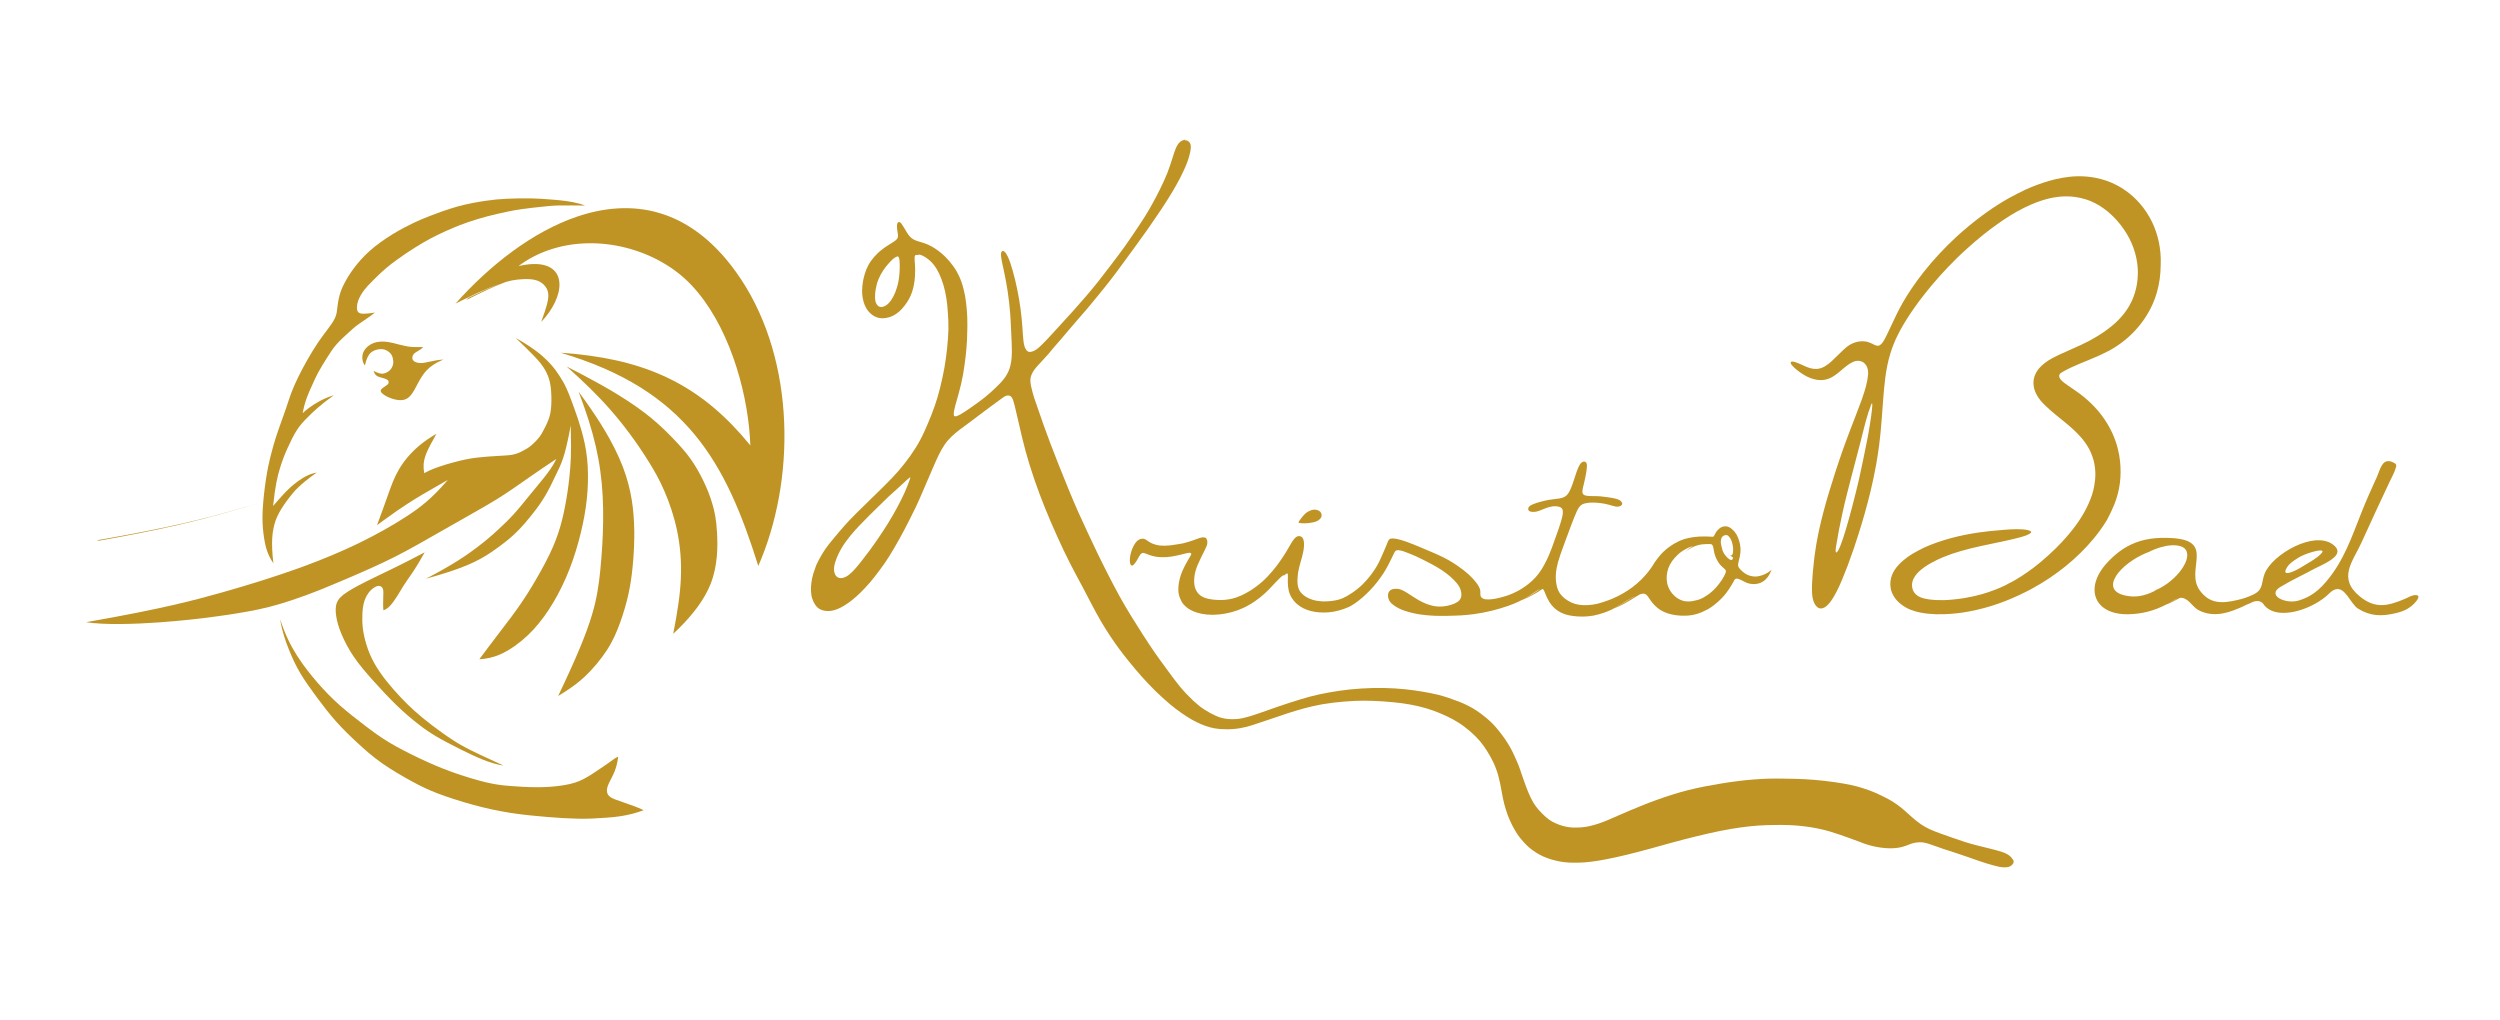 <svg width="147" height="60" viewBox="0 0 147 60" fill="none" xmlns="http://www.w3.org/2000/svg">
<path d="M32.414 14.163L32.459 14.115V14.112C32.443 14.131 32.427 14.147 32.414 14.163Z" fill="#BF9425"/>
<path d="M13.356 30.125C14.071 29.922 14.741 29.723 15.374 29.526C14.842 29.689 14.286 29.853 13.701 30.018C11.968 30.51 9.982 31.023 5.691 31.77C5.737 31.778 5.784 31.783 5.835 31.791C9.783 31.09 11.689 30.595 13.356 30.125Z" fill="#BF9425"/>
<path d="M102.352 34.69L102.386 34.713L102.352 34.69Z" fill="#BF9425"/>
<path d="M99.393 34.31C99.327 34.347 99.26 34.384 99.199 34.426C99.26 34.384 99.327 34.349 99.393 34.31Z" fill="#BF9425"/>
<path d="M98.777 34.822C98.823 34.766 98.868 34.713 98.913 34.668C98.868 34.713 98.82 34.766 98.777 34.822Z" fill="#BF9425"/>
<path d="M53.362 30.252C53.272 30.337 53.15 30.454 53.027 30.571C53.147 30.457 53.272 30.337 53.362 30.252Z" fill="#BF9425"/>
<path d="M31.819 14.328C31.805 14.341 31.789 14.357 31.773 14.376L31.819 14.328Z" fill="#BF9425"/>
<path d="M33.907 12.746C31.323 13.628 28.816 15.577 26.785 17.85C26.913 17.786 27.032 17.728 27.144 17.672C27.976 17.262 28.364 17.09 28.707 16.949C28.957 16.845 29.183 16.76 29.385 16.691C29.263 16.736 29.138 16.787 29 16.843C28.67 16.978 28.295 17.143 27.532 17.518C27.495 17.558 27.458 17.598 27.423 17.637C28.508 17.095 28.957 16.896 29.345 16.736C29.497 16.675 29.635 16.619 29.771 16.569C30.007 16.502 30.207 16.468 30.419 16.441C30.656 16.415 30.911 16.398 31.142 16.415C31.374 16.43 31.581 16.476 31.751 16.571C31.924 16.667 32.06 16.813 32.142 16.962C32.224 17.111 32.251 17.26 32.238 17.478C32.224 17.693 32.169 17.98 31.82 18.935C31.988 18.757 32.137 18.576 32.267 18.392C33.426 16.763 33.072 15.048 30.486 15.646C31.044 15.226 31.658 14.91 32.304 14.692C35.178 13.713 38.661 14.649 40.657 16.765C42.8 19.036 43.901 22.803 44.095 25.711C44.105 25.873 44.116 26.036 44.121 26.192C41.356 22.79 38.307 21.261 33.83 20.814C33.546 20.785 33.256 20.761 32.958 20.74C40.386 22.928 42.683 27.205 44.587 33.277C44.65 33.131 44.712 32.985 44.773 32.836C46.844 27.703 46.684 20.708 43.265 15.976C40.551 12.211 37.167 11.632 33.907 12.746Z" fill="#BF9425"/>
<path d="M41.883 29.614C41.748 29.154 41.572 28.713 41.354 28.264C41.136 27.814 40.876 27.36 40.586 26.956C40.296 26.552 39.972 26.198 39.605 25.813C39.236 25.43 38.818 25.012 38.294 24.582C37.771 24.151 37.138 23.702 36.33 23.205C35.742 22.843 35.059 22.46 34.264 22.04C33.966 21.883 33.653 21.721 33.32 21.554C33.799 21.979 34.248 22.394 34.673 22.811C35.099 23.229 35.5 23.649 35.891 24.095C36.282 24.539 36.662 25.01 37.032 25.51C37.404 26.009 37.763 26.538 38.103 27.081C38.443 27.62 38.76 28.171 39.057 28.854C39.355 29.535 39.634 30.348 39.815 31.215C39.996 32.084 40.076 33.007 40.036 33.982C39.996 34.958 39.836 35.984 39.586 37.266C39.701 37.159 39.81 37.053 39.919 36.947C40.735 36.138 41.421 35.258 41.788 34.325C42.202 33.267 42.208 32.143 42.163 31.345C42.12 30.547 42.022 30.072 41.883 29.614Z" fill="#BF9425"/>
<path d="M35.301 33.495C35.258 33.934 35.208 34.349 35.133 34.774C35.061 35.199 34.963 35.638 34.806 36.162C34.649 36.685 34.431 37.297 34.11 38.071C33.788 38.844 33.365 39.783 32.82 40.923C32.94 40.851 33.052 40.779 33.163 40.71C33.605 40.431 33.995 40.149 34.378 39.791C34.859 39.341 35.338 38.764 35.689 38.222C36.04 37.68 36.26 37.167 36.457 36.627C36.651 36.087 36.821 35.521 36.944 34.973C37.066 34.426 37.14 33.899 37.196 33.349C37.252 32.799 37.287 32.224 37.295 31.642C37.303 31.06 37.281 30.47 37.212 29.866C37.143 29.263 37.021 28.643 36.808 27.979C36.595 27.314 36.287 26.602 35.838 25.791C35.529 25.233 35.149 24.629 34.692 23.967C34.484 23.667 34.264 23.358 34.022 23.031C34.256 23.645 34.453 24.209 34.62 24.738C34.788 25.27 34.923 25.77 35.035 26.256C35.147 26.742 35.234 27.216 35.298 27.694C35.364 28.173 35.41 28.654 35.436 29.146C35.463 29.638 35.471 30.137 35.465 30.637C35.46 31.137 35.439 31.634 35.41 32.115C35.38 32.597 35.343 33.059 35.301 33.495Z" fill="#BF9425"/>
<path d="M22.546 35.883C22.655 35.851 22.748 35.79 22.83 35.721C22.952 35.617 23.056 35.49 23.144 35.365C23.293 35.152 23.418 34.955 23.535 34.758C23.651 34.562 23.766 34.368 23.971 34.075C24.17 33.791 24.457 33.411 24.933 32.544C24.946 32.52 24.957 32.502 24.97 32.477C23.556 33.225 22.71 33.615 22.022 33.95C21.333 34.285 20.799 34.562 20.443 34.793C20.084 35.022 19.906 35.203 19.813 35.428C19.722 35.654 19.722 35.926 19.77 36.237C19.818 36.548 19.916 36.896 20.087 37.3C20.257 37.704 20.498 38.169 20.804 38.619C21.11 39.068 21.477 39.501 21.916 39.993C22.354 40.482 22.859 41.027 23.327 41.479C23.795 41.931 24.226 42.29 24.587 42.572C24.949 42.854 25.239 43.056 25.613 43.279C25.988 43.502 26.446 43.747 27.153 44.098C27.86 44.449 28.82 44.911 29.609 45.015C28.448 44.489 27.809 44.186 27.392 43.965C27.086 43.803 26.895 43.688 26.706 43.566C26.259 43.279 25.81 42.957 25.412 42.654C25.013 42.351 24.667 42.064 24.369 41.796C24.072 41.53 23.822 41.282 23.548 40.99C23.274 40.698 22.976 40.363 22.702 40.017C22.429 39.669 22.181 39.31 21.987 38.956C21.793 38.603 21.655 38.257 21.551 37.922C21.448 37.587 21.373 37.26 21.336 36.952C21.299 36.641 21.296 36.348 21.309 36.077C21.325 35.803 21.355 35.551 21.432 35.325C21.509 35.099 21.628 34.899 21.756 34.756C21.884 34.615 22.017 34.53 22.118 34.485C22.181 34.458 22.235 34.447 22.28 34.45C22.306 34.453 22.333 34.456 22.357 34.466C22.426 34.49 22.49 34.543 22.519 34.642C22.551 34.74 22.546 34.883 22.535 35.125C22.532 35.37 22.516 35.713 22.546 35.883Z" fill="#BF9425"/>
<path d="M36.659 47.179C36.271 47.046 36.034 46.969 35.888 46.866C35.742 46.762 35.688 46.632 35.686 46.488C35.683 46.342 35.736 46.177 35.883 45.893C36.023 45.619 36.255 45.225 36.34 44.561C36.342 44.537 36.348 44.516 36.35 44.492C36.191 44.553 36.034 44.678 35.821 44.832C35.611 44.983 35.346 45.162 35.048 45.358C34.755 45.555 34.431 45.768 34.08 45.917C34.077 45.919 34.075 45.919 34.069 45.922C33.713 46.071 33.325 46.151 32.908 46.206C32.49 46.262 32.046 46.291 31.536 46.289C31.025 46.286 30.454 46.254 29.981 46.214C29.507 46.177 29.135 46.132 28.569 45.999C28.005 45.863 27.25 45.635 26.567 45.39C25.884 45.143 25.275 44.88 24.658 44.585C24.039 44.292 23.409 43.971 22.877 43.651C22.345 43.333 21.915 43.011 21.436 42.647C20.958 42.282 20.428 41.87 19.961 41.456C19.493 41.038 19.083 40.618 18.671 40.142C18.267 39.677 17.86 39.164 17.496 38.598C17.488 38.584 17.478 38.571 17.47 38.558C17.097 37.973 16.77 37.332 16.473 36.415C16.576 37.096 16.784 37.686 16.988 38.196C17.193 38.707 17.392 39.137 17.664 39.595C17.938 40.052 18.283 40.536 18.642 41.02C19.001 41.503 19.373 41.987 19.772 42.434C20.171 42.88 20.593 43.29 21.032 43.694C21.468 44.098 21.917 44.494 22.473 44.885C23.029 45.273 23.688 45.656 24.217 45.943C24.746 46.233 25.145 46.424 25.722 46.648C26.299 46.868 27.056 47.113 27.806 47.32C28.558 47.525 29.308 47.687 30.058 47.804C30.807 47.918 31.56 47.988 32.219 48.041C32.878 48.094 33.447 48.129 33.979 48.139C34.511 48.15 35.011 48.129 35.627 48.083C36.244 48.038 36.98 47.964 37.852 47.639C37.85 47.639 37.847 47.637 37.844 47.637C37.579 47.498 37.044 47.312 36.659 47.179Z" fill="#BF9425"/>
<path d="M16.075 33.123C16.037 32.804 16.016 32.538 16.005 32.302C15.981 31.762 16.016 31.411 16.069 31.127C16.146 30.715 16.261 30.43 16.412 30.151C16.564 29.869 16.755 29.59 17.016 29.25C17.276 28.91 17.603 28.503 18.627 27.785C18.563 27.796 18.496 27.809 18.433 27.828C17.999 27.947 17.601 28.221 17.284 28.479C16.994 28.715 16.768 28.944 16.378 29.385C16.282 29.494 16.178 29.611 16.058 29.752C16.183 28.524 16.332 27.95 16.473 27.493C16.614 27.035 16.75 26.7 16.915 26.334C17.079 25.967 17.273 25.573 17.462 25.281C17.651 24.986 17.837 24.791 18.124 24.504C18.411 24.215 18.802 23.834 19.634 23.236C19.6 23.247 19.565 23.26 19.53 23.271C18.988 23.444 18.478 23.747 18.124 24.015C17.991 24.116 17.88 24.215 17.797 24.297C17.927 23.553 18.18 23.029 18.342 22.675C18.504 22.322 18.579 22.141 18.714 21.894C18.847 21.646 19.041 21.335 19.22 21.051C19.398 20.767 19.56 20.511 19.775 20.261C19.991 20.012 20.259 19.772 20.474 19.576C20.69 19.379 20.852 19.227 21.115 19.041C21.378 18.852 21.74 18.629 22.046 18.379C21.442 18.47 21.291 18.456 21.184 18.422C21.078 18.387 21.019 18.334 20.998 18.212C20.977 18.087 20.987 17.89 21.062 17.68C21.136 17.47 21.274 17.241 21.413 17.058C21.554 16.875 21.692 16.731 21.905 16.518C22.117 16.305 22.402 16.021 22.739 15.737C23.077 15.455 23.471 15.173 23.845 14.918C24.22 14.665 24.582 14.442 24.885 14.264C25.188 14.088 25.432 13.955 25.727 13.815C26.023 13.671 26.371 13.514 26.685 13.381C26.924 13.28 27.147 13.198 27.378 13.115C27.453 13.089 27.525 13.062 27.602 13.036C27.921 12.929 28.277 12.82 28.663 12.719C29.048 12.618 29.463 12.525 29.8 12.453C30.138 12.382 30.396 12.334 30.72 12.289C31.045 12.243 31.433 12.204 31.778 12.166C32.124 12.129 32.43 12.092 32.871 12.081C33.315 12.07 33.895 12.086 34.408 12.086C34.299 12.044 34.184 12.009 34.067 11.975C33.557 11.834 32.993 11.781 32.549 11.743C32.007 11.698 31.651 11.672 31.204 11.664C30.757 11.656 30.215 11.666 29.784 11.688C29.354 11.706 29.035 11.738 28.572 11.805C28.11 11.871 27.503 11.977 26.905 12.142C26.573 12.233 26.246 12.342 25.948 12.448C25.706 12.533 25.486 12.618 25.299 12.69C24.885 12.85 24.651 12.948 24.311 13.11C23.97 13.272 23.529 13.501 23.072 13.78C22.614 14.062 22.144 14.394 21.75 14.742C21.36 15.088 21.049 15.45 20.807 15.774C20.565 16.098 20.389 16.391 20.256 16.646C20.123 16.901 20.033 17.122 19.969 17.356C19.905 17.59 19.866 17.84 19.839 18.055C19.815 18.27 19.802 18.454 19.714 18.661C19.626 18.868 19.464 19.1 19.281 19.342C19.1 19.584 18.901 19.841 18.693 20.15C18.486 20.458 18.268 20.817 18.068 21.168C17.869 21.519 17.688 21.859 17.529 22.186C17.369 22.513 17.231 22.827 17.125 23.111C17.018 23.396 16.941 23.651 16.816 24.018C16.689 24.387 16.513 24.871 16.383 25.241C16.253 25.613 16.168 25.873 16.067 26.232C15.966 26.591 15.846 27.051 15.758 27.487C15.67 27.926 15.612 28.341 15.572 28.654C15.532 28.965 15.511 29.175 15.484 29.465C15.46 29.755 15.431 30.13 15.434 30.505C15.436 30.88 15.468 31.257 15.535 31.682C15.607 32.108 15.705 32.581 16.075 33.123Z" fill="#BF9425"/>
<path d="M22.718 22.664C22.662 22.701 22.604 22.741 22.548 22.781C22.492 22.821 22.444 22.858 22.415 22.898C22.386 22.938 22.378 22.981 22.393 23.026C22.409 23.071 22.452 23.119 22.516 23.169C22.58 23.22 22.662 23.27 22.758 23.318C22.853 23.366 22.96 23.411 23.071 23.446C23.18 23.48 23.292 23.507 23.398 23.52C23.505 23.534 23.608 23.534 23.701 23.518C23.794 23.502 23.882 23.467 23.962 23.417L23.965 23.414C24.042 23.363 24.113 23.294 24.18 23.209C24.246 23.124 24.313 23.02 24.377 22.906C24.441 22.792 24.504 22.667 24.573 22.539C24.643 22.412 24.714 22.279 24.797 22.151C24.879 22.024 24.972 21.899 25.084 21.779C25.195 21.659 25.328 21.548 25.491 21.441C25.653 21.335 25.841 21.237 26.067 21.141C25.751 21.16 25.456 21.223 25.246 21.271C25.036 21.316 24.911 21.34 24.794 21.348C24.68 21.354 24.571 21.34 24.475 21.306C24.379 21.271 24.294 21.215 24.26 21.133C24.228 21.051 24.246 20.942 24.297 20.862C24.348 20.779 24.427 20.726 24.536 20.662C24.645 20.599 24.781 20.527 24.882 20.405C24.273 20.421 24.074 20.397 23.84 20.346C23.608 20.298 23.343 20.226 23.13 20.173C22.917 20.123 22.755 20.093 22.596 20.085C22.441 20.078 22.29 20.088 22.138 20.12C22.136 20.12 22.133 20.12 22.128 20.123C21.973 20.16 21.822 20.221 21.67 20.335C21.519 20.45 21.375 20.615 21.325 20.835C21.274 21.056 21.319 21.332 21.458 21.487C21.497 21.3 21.545 21.146 21.607 21.016C21.66 20.907 21.721 20.811 21.803 20.739C21.92 20.636 22.072 20.572 22.223 20.546C22.306 20.529 22.386 20.521 22.463 20.527C22.678 20.546 22.843 20.657 22.944 20.764C23.045 20.872 23.079 20.976 23.101 21.082C23.122 21.189 23.133 21.293 23.117 21.399C23.098 21.503 23.055 21.606 22.986 21.697C22.941 21.76 22.88 21.816 22.803 21.864C22.768 21.885 22.731 21.907 22.689 21.925C22.619 21.954 22.537 21.981 22.423 21.97C22.311 21.96 22.165 21.915 21.971 21.806C22.04 22.082 22.215 22.141 22.346 22.18C22.479 22.22 22.566 22.242 22.643 22.268C22.721 22.295 22.787 22.329 22.822 22.377C22.856 22.428 22.861 22.494 22.84 22.542C22.819 22.593 22.771 22.627 22.718 22.664Z" fill="#BF9425"/>
<path d="M17.952 35.016C18.755 34.718 19.558 34.383 20.419 34.016C21.331 33.626 22.307 33.2 23.222 32.738C24.136 32.275 24.992 31.778 25.88 31.27C26.768 30.762 27.691 30.247 28.371 29.853C29.054 29.46 29.498 29.186 30.126 28.758C30.753 28.33 31.561 27.745 32.712 26.985C32.697 27.027 32.67 27.072 32.646 27.117C32.495 27.421 32.245 27.761 31.997 28.075C31.713 28.436 31.436 28.758 31.144 29.117C30.852 29.473 30.543 29.864 30.232 30.207C29.924 30.55 29.615 30.845 29.28 31.153C28.945 31.462 28.587 31.78 28.007 32.217C27.427 32.655 26.625 33.211 25.04 34.03C25.952 33.777 26.59 33.572 27.074 33.389C27.403 33.264 27.664 33.152 27.89 33.043C28.446 32.775 28.799 32.536 29.171 32.27C29.541 32.004 29.929 31.714 30.301 31.358C30.673 31.002 31.027 30.579 31.317 30.212C31.607 29.845 31.83 29.534 32.05 29.165C32.271 28.792 32.484 28.362 32.72 27.854C32.957 27.346 33.199 27.011 33.558 25.017C33.571 25.52 33.577 25.903 33.577 26.222C33.577 26.791 33.558 27.147 33.526 27.564C33.473 28.215 33.401 28.766 33.308 29.316C33.215 29.866 33.103 30.414 32.949 30.948C32.795 31.483 32.598 32.007 32.308 32.605C32.019 33.206 31.636 33.886 31.274 34.484C30.913 35.082 30.57 35.598 30.067 36.273C29.567 36.946 28.911 37.778 28.185 38.764C28.626 38.743 29.012 38.645 29.355 38.501C29.692 38.36 29.99 38.18 30.264 37.986C30.817 37.595 31.272 37.159 31.686 36.648C32.104 36.138 32.478 35.556 32.813 34.931C33.148 34.303 33.441 33.633 33.685 32.926C33.93 32.222 34.127 31.485 34.27 30.805C34.414 30.124 34.504 29.5 34.547 28.851C34.589 28.205 34.584 27.532 34.518 26.934C34.454 26.336 34.329 25.809 34.201 25.344C34.071 24.879 33.938 24.475 33.757 23.983C33.577 23.491 33.372 22.896 33.103 22.436C32.819 21.952 32.577 21.601 32.199 21.224C32.008 21.032 31.79 20.835 31.49 20.615C31.197 20.399 30.828 20.157 30.328 19.873C31.349 20.854 31.62 21.146 31.814 21.399C32.008 21.654 32.125 21.872 32.213 22.09C32.3 22.306 32.354 22.518 32.388 22.813C32.42 23.108 32.433 23.489 32.415 23.816C32.399 24.143 32.354 24.416 32.239 24.706C32.125 24.996 32.013 25.198 31.864 25.472C31.721 25.74 31.447 26.009 31.266 26.168C31.085 26.331 30.849 26.458 30.681 26.543C30.644 26.562 30.61 26.578 30.575 26.594C30.45 26.652 30.333 26.695 30.155 26.732C29.934 26.777 29.639 26.788 29.264 26.809C28.89 26.833 28.438 26.86 28.023 26.91C27.608 26.961 27.231 27.035 26.68 27.184C26.417 27.253 26.117 27.341 25.824 27.442C25.617 27.514 25.412 27.591 25.229 27.676C25.128 27.724 25.029 27.771 24.942 27.819C24.872 27.386 24.912 27.134 24.992 26.873C25.067 26.628 25.181 26.37 25.604 25.615C25.625 25.578 25.643 25.546 25.665 25.506C24.872 25.958 24.343 26.437 23.953 26.902C23.562 27.367 23.312 27.819 23.099 28.335C22.887 28.854 22.709 29.436 22.169 30.879C22.294 30.786 22.408 30.704 22.517 30.624C23.192 30.13 23.602 29.853 24.027 29.579C24.522 29.26 25.043 28.949 26.332 28.218C26.295 28.261 26.263 28.298 26.228 28.338C25.407 29.282 24.779 29.789 23.987 30.31C23.163 30.855 22.155 31.422 21.087 31.943C20.082 32.429 19.021 32.876 17.814 33.317C17.737 33.346 17.66 33.373 17.583 33.402C16.277 33.87 14.799 34.341 13.066 34.833C11.399 35.306 9.488 35.8 5.521 36.502C5.367 36.529 5.218 36.555 5.059 36.584C6.141 36.757 7.951 36.696 9.328 36.598C10.705 36.497 11.617 36.393 12.534 36.271C13.449 36.148 14.369 36.01 15.241 35.824C16.113 35.638 16.966 35.372 17.814 35.061C17.857 35.053 17.904 35.035 17.952 35.016Z" fill="#BF9425"/>
<path d="M47.883 37.672L47.915 37.648L47.883 37.672Z" fill="#BF9425"/>
<path d="M95.838 49.672C95.598 49.773 95.375 49.869 95.133 49.976C94.904 50.077 94.657 50.188 94.426 50.281C94.505 50.252 94.583 50.225 94.668 50.191C94.912 50.093 95.181 49.973 95.423 49.864C95.667 49.755 95.888 49.659 96.127 49.561C96.367 49.46 96.627 49.353 96.874 49.255C96.978 49.213 97.082 49.173 97.185 49.133C96.973 49.213 96.781 49.287 96.585 49.364C96.337 49.465 96.077 49.572 95.838 49.672Z" fill="#BF9425"/>
<path d="M101.648 34.644C101.632 34.631 101.616 34.617 101.598 34.602C101.616 34.617 101.632 34.631 101.648 34.644Z" fill="#BF9425"/>
<path d="M98.754 37.013C98.77 37.029 98.783 37.05 98.802 37.066C98.783 37.05 98.77 37.031 98.754 37.013Z" fill="#BF9425"/>
<path d="M99.98 37.258C99.927 37.276 99.871 37.29 99.82 37.303C99.868 37.292 99.921 37.276 99.972 37.261C99.975 37.261 99.977 37.261 99.98 37.258Z" fill="#BF9425"/>
<path d="M52.422 31.135C52.462 31.095 52.502 31.058 52.541 31.02C52.539 31.023 52.539 31.023 52.536 31.026C52.502 31.06 52.462 31.098 52.422 31.135Z" fill="#BF9425"/>
<path d="M118.258 50.407C118.202 50.34 118.12 50.282 118.037 50.234C117.952 50.184 117.867 50.146 117.772 50.112C117.676 50.077 117.57 50.045 117.423 50.005C117.277 49.966 117.088 49.918 116.878 49.865C116.668 49.814 116.434 49.758 116.206 49.7C115.974 49.641 115.748 49.575 115.515 49.5C115.281 49.426 115.039 49.341 114.802 49.258C114.565 49.176 114.339 49.099 114.116 49.017C113.893 48.937 113.675 48.852 113.481 48.764C113.287 48.676 113.117 48.581 112.941 48.461C112.766 48.339 112.585 48.192 112.423 48.049C112.261 47.908 112.114 47.77 111.976 47.65C111.838 47.528 111.708 47.424 111.564 47.32C111.42 47.217 111.264 47.118 111.117 47.033C110.971 46.951 110.838 46.887 110.713 46.826C110.586 46.765 110.469 46.704 110.352 46.65C110.235 46.597 110.118 46.547 109.974 46.494C109.831 46.44 109.663 46.385 109.48 46.326C109.296 46.27 109.097 46.214 108.836 46.159C108.576 46.103 108.251 46.044 107.877 45.991C107.502 45.938 107.068 45.887 106.678 45.855C106.284 45.824 105.928 45.805 105.62 45.797C105.308 45.786 105.045 45.784 104.785 45.781C104.524 45.778 104.266 45.778 103.998 45.786C103.727 45.792 103.442 45.808 103.136 45.832C102.828 45.855 102.498 45.887 102.182 45.93C101.866 45.967 101.565 46.012 101.254 46.063C100.943 46.113 100.622 46.169 100.289 46.233C99.954 46.3 99.606 46.374 99.279 46.456C98.952 46.536 98.646 46.627 98.325 46.727C98.003 46.828 97.668 46.943 97.381 47.047C97.094 47.15 96.857 47.243 96.61 47.342C96.36 47.44 96.102 47.546 95.863 47.647C95.624 47.748 95.403 47.844 95.158 47.95C94.914 48.059 94.648 48.179 94.403 48.277C94.159 48.376 93.935 48.45 93.739 48.506C93.542 48.562 93.372 48.599 93.199 48.626C93.026 48.65 92.851 48.66 92.683 48.66C92.516 48.663 92.356 48.658 92.194 48.631C92.032 48.604 91.867 48.562 91.71 48.506C91.553 48.45 91.402 48.384 91.272 48.312C91.141 48.24 91.032 48.16 90.905 48.049C90.777 47.937 90.631 47.796 90.503 47.653C90.376 47.512 90.267 47.368 90.16 47.193C90.057 47.017 89.956 46.805 89.868 46.597C89.783 46.392 89.708 46.191 89.642 46.002C89.575 45.813 89.514 45.64 89.458 45.478C89.403 45.316 89.355 45.164 89.299 45.023C89.246 44.883 89.182 44.75 89.113 44.59C89.041 44.431 88.961 44.242 88.852 44.04C88.743 43.84 88.61 43.625 88.491 43.452C88.371 43.279 88.27 43.147 88.158 43.006C88.047 42.865 87.922 42.716 87.794 42.583C87.667 42.45 87.539 42.336 87.377 42.2C87.215 42.067 87.023 41.918 86.84 41.796C86.659 41.674 86.489 41.581 86.324 41.498C86.162 41.416 86.005 41.341 85.816 41.267C85.627 41.193 85.407 41.115 85.2 41.044C84.992 40.974 84.795 40.911 84.543 40.849C84.29 40.788 83.982 40.727 83.657 40.671C83.336 40.616 82.996 40.568 82.615 40.528C82.235 40.491 81.815 40.461 81.376 40.453C80.938 40.445 80.478 40.459 80.042 40.485C79.606 40.512 79.191 40.554 78.766 40.616C78.341 40.677 77.904 40.757 77.532 40.839C77.16 40.921 76.849 41.006 76.456 41.126C76.062 41.246 75.586 41.4 75.166 41.543C74.749 41.684 74.393 41.815 74.103 41.916C73.813 42.017 73.595 42.088 73.388 42.147C73.18 42.205 72.986 42.253 72.763 42.275C72.54 42.296 72.29 42.293 72.072 42.261C71.854 42.229 71.67 42.171 71.466 42.078C71.261 41.985 71.03 41.862 70.814 41.719C70.596 41.578 70.394 41.416 70.152 41.19C69.91 40.964 69.626 40.669 69.363 40.35C69.1 40.031 68.852 39.688 68.618 39.366C68.384 39.044 68.158 38.744 67.922 38.404C67.685 38.063 67.435 37.681 67.196 37.311C66.957 36.939 66.731 36.577 66.502 36.208C66.273 35.836 66.047 35.455 65.816 35.035C65.585 34.615 65.348 34.158 65.128 33.727C64.907 33.294 64.705 32.89 64.508 32.48C64.311 32.071 64.12 31.664 63.934 31.266C63.748 30.869 63.567 30.481 63.386 30.075C63.206 29.665 63.022 29.235 62.831 28.767C62.639 28.301 62.437 27.802 62.259 27.352C62.081 26.903 61.924 26.504 61.783 26.129C61.64 25.755 61.512 25.406 61.392 25.071C61.273 24.739 61.164 24.42 61.066 24.135C60.967 23.851 60.877 23.598 60.808 23.386C60.741 23.176 60.696 23.006 60.667 22.875C60.635 22.745 60.614 22.655 60.6 22.556C60.587 22.458 60.579 22.349 60.592 22.253C60.606 22.157 60.638 22.07 60.672 21.993C60.707 21.916 60.744 21.846 60.8 21.767C60.855 21.687 60.93 21.597 61.028 21.488C61.124 21.379 61.244 21.251 61.353 21.137C61.462 21.02 61.56 20.913 61.656 20.804C61.749 20.693 61.839 20.578 61.956 20.44C62.076 20.299 62.222 20.137 62.368 19.967C62.514 19.797 62.663 19.619 62.833 19.419C63.004 19.22 63.195 18.997 63.378 18.784C63.565 18.571 63.743 18.369 63.942 18.135C64.141 17.901 64.357 17.633 64.585 17.354C64.814 17.074 65.051 16.782 65.287 16.476C65.524 16.173 65.758 15.857 65.986 15.543C66.218 15.232 66.441 14.924 66.691 14.581C66.941 14.238 67.212 13.86 67.483 13.48C67.752 13.097 68.015 12.712 68.265 12.337C68.515 11.959 68.746 11.595 68.935 11.279C69.123 10.963 69.27 10.697 69.395 10.455C69.52 10.21 69.623 9.989 69.703 9.806C69.783 9.623 69.836 9.476 69.881 9.328C69.929 9.179 69.969 9.027 69.995 8.884C70.022 8.737 70.035 8.596 70.003 8.493C69.974 8.389 69.9 8.323 69.841 8.285C69.783 8.248 69.732 8.243 69.663 8.256C69.671 8.248 69.676 8.238 69.684 8.232C69.695 8.224 69.706 8.219 69.716 8.211C69.695 8.211 69.674 8.214 69.65 8.219C69.573 8.235 69.474 8.272 69.384 8.349C69.294 8.426 69.219 8.543 69.15 8.692C69.084 8.844 69.022 9.03 68.945 9.28C68.866 9.53 68.767 9.843 68.64 10.17C68.509 10.497 68.353 10.835 68.206 11.13C68.06 11.425 67.927 11.675 67.786 11.933C67.645 12.193 67.491 12.462 67.31 12.749C67.129 13.036 66.919 13.345 66.72 13.642C66.518 13.94 66.324 14.23 66.101 14.541C65.875 14.855 65.62 15.192 65.356 15.54C65.091 15.889 64.819 16.245 64.572 16.556C64.325 16.867 64.099 17.136 63.873 17.401C63.644 17.667 63.413 17.93 63.134 18.244C62.852 18.558 62.52 18.919 62.248 19.217C61.977 19.515 61.767 19.744 61.579 19.943C61.39 20.142 61.225 20.31 61.097 20.424C61.015 20.496 60.951 20.541 60.893 20.578C60.858 20.6 60.826 20.616 60.797 20.631C60.715 20.669 60.64 20.687 60.579 20.693H60.55C60.505 20.693 60.467 20.682 60.433 20.661C60.388 20.634 60.345 20.592 60.3 20.507C60.257 20.424 60.215 20.305 60.183 20.081C60.154 19.858 60.138 19.534 60.114 19.199C60.09 18.864 60.055 18.521 60.007 18.154C59.959 17.79 59.893 17.401 59.813 17.013C59.734 16.622 59.638 16.232 59.542 15.899C59.449 15.567 59.356 15.299 59.266 15.104C59.236 15.046 59.21 14.995 59.183 14.95C59.167 14.921 59.149 14.894 59.133 14.873C59.09 14.815 59.05 14.777 59.002 14.761L58.971 14.756C58.933 14.756 58.899 14.783 58.883 14.82C58.867 14.857 58.859 14.902 58.859 14.966C58.859 14.998 58.862 15.035 58.864 15.078C58.888 15.304 58.976 15.673 59.053 16.04C59.13 16.407 59.197 16.774 59.258 17.175C59.316 17.579 59.367 18.021 59.399 18.433C59.431 18.842 59.444 19.223 59.462 19.632C59.478 19.972 59.497 20.331 59.497 20.64C59.497 20.701 59.497 20.762 59.494 20.818C59.484 21.163 59.441 21.418 59.369 21.647C59.295 21.873 59.189 22.07 59.042 22.264C58.896 22.455 58.71 22.641 58.513 22.828C58.317 23.014 58.112 23.2 57.878 23.386C57.644 23.572 57.378 23.761 57.131 23.933C56.886 24.106 56.666 24.26 56.458 24.375C56.456 24.375 56.456 24.377 56.453 24.377C56.344 24.436 56.235 24.484 56.171 24.481C56.142 24.481 56.126 24.473 56.11 24.46C56.097 24.447 56.083 24.42 56.081 24.372V24.34C56.081 24.111 56.235 23.617 56.355 23.194C56.48 22.748 56.565 22.378 56.631 22.003C56.697 21.628 56.745 21.248 56.783 20.919C56.82 20.589 56.844 20.305 56.857 20.055C56.87 19.805 56.876 19.592 56.878 19.369C56.878 19.281 56.881 19.191 56.881 19.103C56.881 18.967 56.881 18.837 56.876 18.715C56.87 18.515 56.86 18.345 56.841 18.14C56.822 17.936 56.796 17.691 56.756 17.457C56.716 17.223 56.663 17.005 56.607 16.809C56.551 16.612 56.49 16.439 56.402 16.25C56.315 16.061 56.2 15.857 56.059 15.66C55.919 15.463 55.754 15.272 55.602 15.118C55.451 14.966 55.312 14.852 55.182 14.754C55.052 14.655 54.927 14.573 54.789 14.496C54.648 14.419 54.494 14.344 54.3 14.283C54.105 14.222 53.88 14.169 53.72 14.081C53.56 13.996 53.454 13.874 53.334 13.682C53.242 13.536 53.14 13.352 53.055 13.225C53.029 13.185 53.002 13.15 52.981 13.124C52.941 13.081 52.907 13.055 52.861 13.055C52.827 13.055 52.797 13.076 52.782 13.103C52.766 13.129 52.755 13.158 52.75 13.193C52.744 13.228 52.742 13.265 52.742 13.305C52.742 13.395 52.752 13.493 52.766 13.579C52.784 13.698 52.803 13.783 52.803 13.86C52.803 13.937 52.787 14.004 52.718 14.081C52.649 14.155 52.518 14.238 52.385 14.32C52.252 14.403 52.12 14.485 51.992 14.575C51.864 14.666 51.739 14.761 51.604 14.892C51.468 15.025 51.322 15.19 51.208 15.352C51.093 15.514 51.011 15.673 50.947 15.83C50.883 15.987 50.836 16.144 50.796 16.298C50.758 16.455 50.727 16.614 50.708 16.801C50.7 16.894 50.692 16.992 50.692 17.098C50.692 17.205 50.697 17.316 50.713 17.431C50.745 17.657 50.812 17.896 50.915 18.087C51.019 18.279 51.16 18.425 51.303 18.526C51.447 18.627 51.596 18.686 51.761 18.707C51.803 18.712 51.846 18.715 51.891 18.715C52.016 18.715 52.146 18.694 52.284 18.654C52.457 18.6 52.643 18.513 52.837 18.345C52.853 18.332 52.867 18.324 52.883 18.311C53.095 18.117 53.319 17.829 53.465 17.55C53.614 17.271 53.683 17.005 53.728 16.795C53.77 16.585 53.789 16.426 53.8 16.253C53.808 16.123 53.81 15.987 53.81 15.862C53.81 15.82 53.81 15.777 53.808 15.74C53.805 15.586 53.794 15.474 53.786 15.365C53.781 15.301 53.779 15.24 53.779 15.187C53.779 15.15 53.781 15.118 53.784 15.091C53.794 15.03 53.808 15.017 53.832 15.003C53.85 14.993 53.874 14.988 53.909 14.988L53.954 14.99C53.973 14.993 53.994 14.998 54.015 15.001C54.015 14.988 54.015 14.974 54.018 14.961C54.076 14.972 54.143 14.988 54.222 15.022C54.329 15.067 54.448 15.142 54.571 15.235C54.693 15.33 54.813 15.447 54.924 15.594C55.039 15.74 55.142 15.918 55.235 16.117C55.328 16.317 55.408 16.54 55.48 16.782C55.549 17.024 55.61 17.282 55.65 17.558C55.693 17.837 55.717 18.135 55.738 18.436C55.759 18.736 55.772 19.034 55.767 19.374C55.759 19.714 55.73 20.092 55.69 20.472C55.65 20.849 55.602 21.224 55.533 21.615C55.464 22.006 55.374 22.413 55.281 22.788C55.188 23.162 55.089 23.508 54.969 23.851C54.852 24.194 54.714 24.534 54.571 24.875C54.425 25.218 54.273 25.563 54.103 25.879C53.933 26.196 53.749 26.486 53.539 26.783C53.327 27.081 53.09 27.39 52.843 27.674C52.595 27.961 52.343 28.227 51.904 28.66C51.466 29.094 50.841 29.692 50.431 30.099C50.019 30.505 49.82 30.723 49.615 30.957C49.408 31.191 49.193 31.446 49.007 31.672C48.818 31.898 48.658 32.1 48.539 32.27C48.416 32.443 48.337 32.587 48.249 32.741C48.164 32.893 48.071 33.055 47.996 33.228L47.815 33.751C47.768 33.921 47.736 34.076 47.712 34.24C47.688 34.405 47.68 34.581 47.685 34.748C47.693 34.913 47.717 35.07 47.765 35.211C47.81 35.352 47.874 35.479 47.948 35.58C48.02 35.681 48.103 35.758 48.196 35.812C48.289 35.865 48.392 35.899 48.501 35.915C48.608 35.931 48.722 35.937 48.839 35.921C48.959 35.905 49.084 35.876 49.211 35.825C49.341 35.774 49.474 35.708 49.618 35.623C49.623 35.62 49.629 35.615 49.634 35.612C49.772 35.53 49.916 35.431 50.067 35.312C50.227 35.187 50.394 35.041 50.58 34.86C50.766 34.679 50.968 34.466 51.168 34.233C51.365 33.998 51.559 33.749 51.739 33.504C51.92 33.26 52.09 33.023 52.29 32.704C52.489 32.385 52.72 31.986 52.912 31.64C53.103 31.295 53.255 31.002 53.404 30.71C53.555 30.418 53.701 30.125 53.837 29.843C53.97 29.561 54.092 29.288 54.26 28.894C54.43 28.503 54.648 27.99 54.81 27.615C54.972 27.241 55.076 26.999 55.19 26.767C55.304 26.536 55.429 26.31 55.557 26.127C55.685 25.943 55.815 25.802 55.953 25.669C56.091 25.537 56.238 25.414 56.376 25.305C56.514 25.196 56.642 25.106 56.775 25.01C56.908 24.912 57.043 24.813 57.189 24.702C57.336 24.593 57.49 24.476 57.655 24.351C57.819 24.229 57.992 24.098 58.149 23.981C58.306 23.864 58.444 23.761 58.572 23.668C58.699 23.575 58.814 23.492 58.907 23.426C58.997 23.359 59.064 23.311 59.127 23.285C59.162 23.271 59.183 23.264 59.205 23.258C59.207 23.258 59.21 23.258 59.215 23.258C59.212 23.261 59.21 23.261 59.21 23.264C59.223 23.261 59.234 23.258 59.239 23.256C59.263 23.253 59.29 23.253 59.306 23.256C59.353 23.258 59.388 23.271 59.42 23.295C59.454 23.319 59.489 23.354 59.523 23.42C59.558 23.484 59.593 23.58 59.659 23.835C59.723 24.088 59.819 24.497 59.925 24.973C60.034 25.449 60.156 25.986 60.31 26.547C60.462 27.105 60.645 27.685 60.837 28.24C61.028 28.796 61.228 29.325 61.448 29.872C61.669 30.42 61.913 30.989 62.161 31.534C62.408 32.082 62.655 32.608 62.91 33.108C63.166 33.608 63.426 34.084 63.642 34.488C63.857 34.892 64.027 35.224 64.2 35.554C64.373 35.883 64.548 36.208 64.726 36.514C64.904 36.817 65.08 37.098 65.258 37.367C65.436 37.638 65.614 37.893 65.8 38.146C65.986 38.396 66.175 38.64 66.393 38.909C66.611 39.175 66.853 39.467 67.108 39.754C67.364 40.041 67.629 40.326 67.916 40.608C68.206 40.889 68.517 41.174 68.781 41.397C69.046 41.62 69.267 41.78 69.474 41.926C69.682 42.07 69.879 42.197 70.067 42.306C70.256 42.415 70.437 42.503 70.615 42.578C70.793 42.655 70.971 42.718 71.149 42.766C71.327 42.814 71.508 42.849 71.742 42.867C71.979 42.886 72.271 42.889 72.548 42.865C72.824 42.841 73.087 42.79 73.308 42.734C73.529 42.679 73.709 42.615 73.946 42.535C74.183 42.455 74.478 42.36 74.783 42.256C75.092 42.152 75.413 42.041 75.727 41.937C76.043 41.836 76.355 41.74 76.682 41.652C77.009 41.565 77.357 41.48 77.756 41.41C78.157 41.341 78.612 41.288 79.029 41.254C79.447 41.219 79.827 41.2 80.207 41.2C80.587 41.2 80.967 41.219 81.337 41.243C81.706 41.27 82.065 41.301 82.413 41.347C82.762 41.395 83.094 41.453 83.408 41.528C83.721 41.602 84.014 41.69 84.288 41.788C84.561 41.886 84.817 41.995 85.064 42.112C85.311 42.229 85.548 42.354 85.779 42.503C86.013 42.652 86.239 42.83 86.452 43.011C86.662 43.194 86.856 43.386 87.021 43.58C87.185 43.774 87.321 43.971 87.449 44.175C87.576 44.38 87.698 44.59 87.81 44.829C87.922 45.069 88.025 45.337 88.105 45.632C88.185 45.927 88.246 46.249 88.294 46.52C88.344 46.791 88.384 47.015 88.443 47.249C88.501 47.48 88.579 47.724 88.658 47.94C88.738 48.155 88.823 48.341 88.921 48.533C89.02 48.724 89.129 48.918 89.246 49.088C89.365 49.258 89.496 49.407 89.605 49.53C89.716 49.649 89.809 49.745 89.918 49.838C90.03 49.931 90.155 50.024 90.293 50.114C90.431 50.202 90.583 50.287 90.74 50.359C90.897 50.431 91.059 50.489 91.258 50.548C91.46 50.606 91.702 50.662 91.971 50.694C92.239 50.726 92.537 50.734 92.805 50.726C93.074 50.721 93.313 50.699 93.566 50.667C93.818 50.636 94.087 50.596 94.446 50.526C94.805 50.457 95.251 50.356 95.674 50.255C96.097 50.152 96.498 50.045 96.924 49.931C97.349 49.814 97.798 49.689 98.266 49.559C98.734 49.431 99.218 49.304 99.707 49.184C100.196 49.064 100.693 48.95 101.143 48.86C101.592 48.769 101.996 48.703 102.363 48.652C102.732 48.602 103.065 48.565 103.394 48.543C103.724 48.522 104.048 48.511 104.349 48.509C104.652 48.503 104.931 48.506 105.223 48.517C105.516 48.527 105.811 48.551 106.098 48.589C106.385 48.623 106.659 48.668 106.914 48.721C107.169 48.775 107.406 48.833 107.627 48.9C107.847 48.966 108.052 49.035 108.236 49.099C108.419 49.163 108.581 49.221 108.77 49.288C108.956 49.354 109.169 49.431 109.355 49.503C109.541 49.575 109.695 49.641 109.94 49.705C110.182 49.772 110.514 49.838 110.814 49.865C111.115 49.891 111.386 49.88 111.601 49.849C111.817 49.817 111.976 49.764 112.09 49.721C112.205 49.678 112.271 49.649 112.354 49.62C112.436 49.591 112.532 49.562 112.657 49.543C112.782 49.524 112.938 49.516 113.09 49.538C113.239 49.559 113.382 49.604 113.584 49.676C113.786 49.748 114.047 49.841 114.305 49.928C114.565 50.016 114.826 50.096 115.076 50.178C115.326 50.261 115.568 50.343 115.786 50.42C116.001 50.495 116.192 50.561 116.352 50.62C116.514 50.675 116.644 50.718 116.791 50.763C116.937 50.808 117.102 50.853 117.235 50.891C117.368 50.928 117.469 50.952 117.572 50.973C117.676 50.992 117.788 51.002 117.891 51C117.995 51 118.091 50.986 118.176 50.949C118.234 50.923 118.282 50.883 118.319 50.84C118.335 50.824 118.354 50.806 118.364 50.79C118.402 50.729 118.41 50.673 118.396 50.606C118.349 50.542 118.317 50.473 118.258 50.407ZM52.712 16.989C52.71 16.995 52.707 17 52.704 17.008C52.686 17.067 52.667 17.128 52.643 17.183C52.572 17.364 52.486 17.526 52.388 17.665C52.29 17.8 52.181 17.912 52.064 17.978C51.947 18.045 51.825 18.066 51.729 18.04C51.636 18.013 51.569 17.933 51.524 17.845C51.479 17.758 51.458 17.657 51.452 17.521C51.447 17.383 51.455 17.207 51.489 17.013C51.521 16.819 51.577 16.609 51.657 16.415C51.737 16.221 51.835 16.048 51.931 15.905C52.026 15.761 52.114 15.649 52.202 15.548C52.287 15.447 52.37 15.357 52.471 15.261C52.572 15.166 52.699 15.094 52.768 15.078C52.779 15.075 52.859 15.041 52.891 15.315C52.907 15.458 52.907 15.652 52.901 15.854C52.893 16.054 52.877 16.261 52.845 16.455C52.816 16.644 52.771 16.825 52.712 16.989ZM54.257 14.82C54.241 14.817 54.222 14.812 54.206 14.812C54.23 14.815 54.244 14.817 54.257 14.82ZM53.757 15.099L53.717 15.094L53.757 15.099ZM53.523 28.102C53.521 28.121 53.513 28.145 53.502 28.176C53.454 28.328 53.334 28.639 53.199 28.945C53.135 29.091 53.066 29.235 52.994 29.378C52.994 29.378 52.994 29.378 52.994 29.375C52.917 29.532 52.835 29.692 52.744 29.857C52.574 30.17 52.383 30.503 52.202 30.792C52.024 31.082 51.856 31.332 51.678 31.595C51.5 31.858 51.309 32.132 51.083 32.435C51.006 32.539 50.923 32.643 50.843 32.746C50.801 32.802 50.766 32.853 50.721 32.908C50.466 33.241 50.173 33.602 49.916 33.799C49.658 33.996 49.434 34.03 49.286 33.961C49.134 33.892 49.057 33.725 49.041 33.536C49.028 33.347 49.076 33.14 49.161 32.911C49.243 32.685 49.357 32.438 49.506 32.193C49.653 31.951 49.833 31.71 50.003 31.5C50.176 31.29 50.341 31.106 50.519 30.917C50.697 30.729 50.889 30.535 51.085 30.338C51.282 30.144 51.484 29.947 51.678 29.756C51.872 29.561 52.064 29.373 52.234 29.213C52.404 29.054 52.556 28.926 52.755 28.743C52.954 28.559 53.207 28.325 53.345 28.2C53.35 28.195 53.356 28.192 53.361 28.187L53.358 28.19C53.372 28.176 53.388 28.16 53.401 28.15C53.502 28.065 53.537 28.038 53.523 28.102Z" fill="#BF9425"/>
<path d="M76.54 30.768C76.646 30.774 76.811 30.774 76.981 30.753C77.148 30.734 77.321 30.697 77.444 30.638C77.486 30.617 77.523 30.596 77.555 30.569C77.614 30.524 77.656 30.476 77.68 30.428C77.717 30.354 77.717 30.287 77.701 30.226C77.688 30.165 77.659 30.114 77.608 30.072C77.558 30.027 77.489 29.992 77.404 29.976C77.319 29.96 77.22 29.963 77.106 29.997C77.093 30 77.079 30.008 77.066 30.013C76.96 30.051 76.845 30.114 76.734 30.218C76.609 30.335 76.484 30.505 76.417 30.598C76.354 30.694 76.346 30.715 76.364 30.731C76.383 30.75 76.433 30.763 76.54 30.768Z" fill="#BF9425"/>
<path d="M68.822 32.066C68.591 32.093 68.384 32.095 68.211 32.077C68.038 32.058 67.9 32.015 67.796 31.976C67.69 31.936 67.618 31.896 67.533 31.837C67.448 31.779 67.347 31.699 67.238 31.68C67.19 31.672 67.14 31.675 67.092 31.686C67.025 31.702 66.962 31.731 66.903 31.776C66.802 31.856 66.719 31.978 66.648 32.114C66.576 32.249 66.517 32.406 66.478 32.582C66.438 32.757 66.422 32.954 66.443 33.084C66.464 33.214 66.52 33.281 66.603 33.244C66.637 33.228 66.677 33.188 66.725 33.132C66.789 33.055 66.86 32.941 66.951 32.768C67.004 32.675 67.041 32.619 67.078 32.579C67.116 32.539 67.153 32.515 67.198 32.51C67.214 32.51 67.233 32.513 67.251 32.515C67.283 32.52 67.32 32.531 67.363 32.547C67.493 32.598 67.671 32.68 67.932 32.728C68.192 32.773 68.533 32.784 68.923 32.72C69.118 32.688 69.325 32.64 69.506 32.595C69.686 32.55 69.838 32.507 69.931 32.505C70.024 32.499 70.056 32.534 70.045 32.587C70.035 32.64 69.984 32.712 69.928 32.805C69.87 32.898 69.806 33.01 69.737 33.143C69.668 33.273 69.591 33.424 69.524 33.576C69.394 33.882 69.312 34.198 69.29 34.501C69.28 34.653 69.282 34.801 69.317 34.956C69.352 35.11 69.418 35.269 69.49 35.392C69.564 35.514 69.644 35.599 69.726 35.671C69.809 35.743 69.891 35.804 69.998 35.86C70.104 35.918 70.229 35.974 70.394 36.024C70.556 36.075 70.755 36.117 70.973 36.136C71.191 36.157 71.43 36.155 71.675 36.131C71.92 36.107 72.172 36.062 72.411 35.998C72.651 35.934 72.877 35.849 73.084 35.756C73.201 35.703 73.307 35.647 73.411 35.588C73.674 35.442 73.897 35.285 74.081 35.139C74.469 34.831 74.7 34.568 74.987 34.262C75.179 34.057 75.394 33.834 75.477 33.826C75.49 33.826 75.498 33.831 75.506 33.839C75.583 33.77 75.644 33.722 75.681 33.719C75.724 33.717 75.732 33.767 75.729 33.866C75.729 33.964 75.719 34.108 75.724 34.27C75.729 34.429 75.745 34.602 75.785 34.762C75.828 34.919 75.894 35.062 75.974 35.184C76.054 35.309 76.147 35.416 76.256 35.511C76.365 35.607 76.492 35.692 76.633 35.764C76.774 35.833 76.926 35.889 77.08 35.929C77.234 35.969 77.394 35.992 77.564 36.006C77.736 36.019 77.92 36.022 78.117 36.006C78.313 35.99 78.518 35.953 78.725 35.897C78.933 35.841 79.143 35.767 79.329 35.681C79.356 35.671 79.379 35.655 79.403 35.644C79.486 35.599 79.566 35.549 79.643 35.495C79.97 35.275 80.283 34.996 80.568 34.698C80.711 34.549 80.847 34.392 80.983 34.219C81.118 34.044 81.254 33.852 81.36 33.69C81.464 33.525 81.538 33.392 81.607 33.262C81.746 32.999 81.865 32.749 81.953 32.563C81.998 32.47 82.033 32.393 82.11 32.364C82.139 32.353 82.176 32.35 82.213 32.35C82.383 32.353 82.639 32.454 82.87 32.547C83.014 32.603 83.147 32.659 83.282 32.72C83.418 32.781 83.553 32.847 83.713 32.93C83.872 33.01 84.056 33.103 84.245 33.206C84.433 33.31 84.63 33.424 84.808 33.544C84.986 33.664 85.151 33.791 85.295 33.919C85.438 34.047 85.56 34.174 85.651 34.28C85.741 34.389 85.797 34.474 85.842 34.573C85.93 34.767 85.965 34.996 85.89 35.171C85.853 35.259 85.789 35.333 85.691 35.4C85.494 35.533 85.159 35.631 84.832 35.66C84.667 35.673 84.505 35.668 84.34 35.642C84.175 35.612 84.008 35.562 83.848 35.498C83.692 35.434 83.543 35.36 83.415 35.288C83.287 35.216 83.181 35.15 83.075 35.078C82.968 35.009 82.862 34.937 82.748 34.865C82.633 34.796 82.514 34.724 82.413 34.684C82.314 34.642 82.237 34.629 82.155 34.621C82.08 34.615 82.001 34.618 81.921 34.637C81.91 34.639 81.897 34.639 81.886 34.642C81.796 34.669 81.711 34.724 81.663 34.807C81.615 34.892 81.607 35.004 81.623 35.11C81.639 35.216 81.679 35.312 81.743 35.394C81.804 35.477 81.892 35.549 81.982 35.61C82.341 35.86 82.753 35.982 83.213 36.078C83.33 36.102 83.447 36.126 83.638 36.147C83.827 36.171 84.09 36.197 84.351 36.208C84.611 36.218 84.869 36.216 85.13 36.211C85.393 36.205 85.659 36.2 85.919 36.184C86.18 36.168 86.432 36.141 86.68 36.109C87.413 36.008 88.067 35.838 88.671 35.628C88.873 35.556 89.067 35.482 89.282 35.381C89.335 35.355 89.391 35.325 89.447 35.299C89.561 35.254 89.673 35.208 89.796 35.15C90.008 35.049 90.239 34.924 90.425 34.809C90.532 34.743 90.625 34.682 90.705 34.626C90.729 34.639 90.75 34.658 90.771 34.693C90.808 34.754 90.843 34.857 90.896 34.985C90.949 35.113 91.024 35.269 91.109 35.405C91.194 35.541 91.292 35.658 91.398 35.756C91.611 35.95 91.856 36.07 92.098 36.141C92.22 36.176 92.34 36.2 92.499 36.221C92.659 36.242 92.861 36.258 93.068 36.256C93.278 36.253 93.499 36.232 93.695 36.197C93.892 36.16 94.065 36.107 94.227 36.056C94.389 36.003 94.541 35.95 94.722 35.865C94.783 35.836 94.852 35.798 94.918 35.764C95.019 35.727 95.121 35.69 95.232 35.636C95.413 35.551 95.62 35.437 95.849 35.296C96.038 35.182 96.24 35.051 96.426 34.948C96.466 34.934 96.508 34.924 96.54 34.916C96.662 34.895 96.726 34.916 96.777 34.95C96.88 35.022 96.944 35.147 97.064 35.317C97.125 35.402 97.202 35.498 97.295 35.594C97.391 35.69 97.505 35.788 97.633 35.868C97.76 35.947 97.901 36.011 98.05 36.062C98.199 36.112 98.356 36.147 98.537 36.173C98.717 36.197 98.919 36.213 99.135 36.203C99.35 36.195 99.573 36.16 99.802 36.093C99.98 36.04 100.158 35.961 100.328 35.87C100.374 35.846 100.422 35.825 100.467 35.798C100.677 35.671 100.871 35.514 101.022 35.381C101.174 35.248 101.28 35.136 101.376 35.025C101.567 34.799 101.722 34.562 101.828 34.382C101.881 34.291 101.924 34.214 101.953 34.158C101.985 34.102 102.003 34.07 102.03 34.049C102.059 34.028 102.096 34.017 102.15 34.023C102.158 34.023 102.166 34.028 102.173 34.028C102.224 34.038 102.282 34.06 102.37 34.102C102.469 34.15 102.599 34.225 102.718 34.273C102.838 34.32 102.947 34.339 103.067 34.344C103.258 34.352 103.476 34.32 103.684 34.182C103.856 34.068 104.016 33.874 104.146 33.565C104.154 33.547 104.165 33.531 104.173 33.51C104.093 33.573 104.016 33.626 103.941 33.672C103.745 33.791 103.567 33.847 103.394 33.882C103.333 33.895 103.274 33.903 103.186 33.9C103.099 33.898 102.987 33.882 102.881 33.85C102.777 33.818 102.681 33.77 102.588 33.706C102.495 33.642 102.405 33.56 102.336 33.488C102.267 33.416 102.219 33.358 102.205 33.278C102.192 33.201 102.208 33.103 102.232 33.01C102.256 32.917 102.282 32.826 102.306 32.701C102.33 32.579 102.349 32.419 102.344 32.268C102.338 32.114 102.309 31.965 102.269 31.824C102.229 31.683 102.176 31.553 102.112 31.439C102.049 31.327 101.971 31.234 101.889 31.154C101.809 31.074 101.722 31.013 101.618 30.976C101.525 30.944 101.418 30.936 101.315 30.965C101.302 30.968 101.286 30.971 101.272 30.976C101.155 31.018 101.049 31.114 100.98 31.191C100.908 31.271 100.876 31.332 100.847 31.393C100.836 31.415 100.828 31.433 100.818 31.452C100.799 31.492 100.778 31.526 100.757 31.545C100.725 31.571 100.685 31.561 100.539 31.553C100.392 31.545 100.14 31.537 99.911 31.55C99.685 31.561 99.483 31.593 99.305 31.63C99.127 31.667 98.973 31.712 98.824 31.776C98.781 31.792 98.741 31.811 98.701 31.832C98.595 31.883 98.497 31.936 98.422 31.978C98.319 32.039 98.263 32.079 98.191 32.13C97.992 32.273 97.691 32.491 97.295 33.068C96.662 34.137 95.82 34.687 95.285 34.972C95.216 35.009 95.15 35.043 95.091 35.073C94.841 35.195 94.714 35.245 94.536 35.309C94.36 35.373 94.134 35.45 93.927 35.501C93.717 35.551 93.525 35.572 93.35 35.581C93.174 35.588 93.012 35.583 92.858 35.562C92.704 35.541 92.555 35.498 92.409 35.434C92.263 35.368 92.119 35.277 92.015 35.195C91.912 35.115 91.85 35.046 91.797 34.985C91.744 34.924 91.702 34.868 91.659 34.786C91.531 34.544 91.409 34.062 91.529 33.408C91.569 33.191 91.635 32.954 91.742 32.638C91.85 32.319 91.999 31.922 92.146 31.526C92.292 31.13 92.438 30.737 92.56 30.431C92.683 30.125 92.778 29.904 92.89 29.777C92.975 29.681 93.068 29.636 93.164 29.609C93.193 29.602 93.225 29.593 93.254 29.588C93.379 29.562 93.499 29.551 93.648 29.551C93.796 29.551 93.972 29.564 94.139 29.585C94.304 29.607 94.459 29.639 94.605 29.679C94.751 29.718 94.889 29.766 94.998 29.785C95.107 29.803 95.187 29.79 95.256 29.764C95.301 29.745 95.341 29.718 95.362 29.684C95.373 29.668 95.384 29.649 95.386 29.628C95.392 29.567 95.346 29.487 95.261 29.429C95.174 29.37 95.046 29.33 94.926 29.304C94.807 29.277 94.698 29.261 94.567 29.243C94.437 29.224 94.286 29.203 94.147 29.189C94.009 29.176 93.882 29.171 93.688 29.171C93.493 29.171 93.23 29.173 93.119 29.086C93.007 28.998 93.044 28.82 93.089 28.628C93.135 28.437 93.185 28.23 93.228 28.012C93.273 27.794 93.31 27.56 93.313 27.413C93.313 27.265 93.281 27.203 93.236 27.169C93.212 27.15 93.185 27.14 93.156 27.14C93.132 27.137 93.108 27.14 93.084 27.148C93.025 27.169 92.959 27.219 92.893 27.32C92.829 27.422 92.765 27.57 92.707 27.735C92.648 27.9 92.592 28.076 92.542 28.235C92.491 28.395 92.443 28.53 92.382 28.682C92.318 28.833 92.241 28.995 92.146 29.096C92.124 29.12 92.1 29.142 92.076 29.16C91.999 29.221 91.917 29.253 91.84 29.277C91.739 29.306 91.654 29.317 91.531 29.33C91.409 29.344 91.252 29.362 91.082 29.391C90.912 29.421 90.734 29.463 90.556 29.511C90.42 29.548 90.287 29.591 90.178 29.636C90.146 29.649 90.115 29.663 90.088 29.673C89.968 29.729 89.902 29.785 89.873 29.857C89.843 29.926 89.851 30.008 89.934 30.056C90.016 30.104 90.176 30.117 90.346 30.08C90.516 30.043 90.702 29.952 90.864 29.891C91.029 29.827 91.17 29.79 91.297 29.774C91.425 29.758 91.539 29.766 91.635 29.788C91.734 29.809 91.816 29.846 91.861 29.931C91.904 30.016 91.909 30.146 91.869 30.346C91.829 30.545 91.744 30.811 91.656 31.072C91.569 31.332 91.476 31.585 91.385 31.835C91.297 32.084 91.212 32.329 91.072 32.656C90.928 32.983 90.726 33.39 90.487 33.709C90.25 34.031 89.974 34.264 89.75 34.429C89.585 34.552 89.45 34.634 89.325 34.706C89.28 34.732 89.234 34.756 89.189 34.778C89.025 34.863 88.87 34.932 88.703 34.993C88.538 35.051 88.36 35.102 88.2 35.142C88.041 35.182 87.895 35.214 87.743 35.232C87.589 35.251 87.429 35.254 87.32 35.235C87.211 35.214 87.15 35.171 87.11 35.129C86.993 34.998 87.081 34.868 87.025 34.658C87.007 34.589 86.972 34.512 86.906 34.405C86.839 34.302 86.741 34.174 86.608 34.028C86.475 33.882 86.305 33.719 86.071 33.536C85.837 33.353 85.537 33.145 85.244 32.975C84.952 32.805 84.667 32.672 84.385 32.547C84.104 32.422 83.827 32.305 83.54 32.188C83.253 32.069 82.955 31.946 82.71 31.858C82.463 31.771 82.269 31.715 82.115 31.686C82.009 31.667 81.924 31.659 81.857 31.662C81.825 31.665 81.796 31.667 81.769 31.672C81.695 31.694 81.658 31.739 81.612 31.837C81.567 31.933 81.511 32.082 81.437 32.263C81.363 32.443 81.267 32.656 81.19 32.826C81.113 32.996 81.052 33.124 80.972 33.262C80.892 33.403 80.791 33.552 80.687 33.698C80.581 33.844 80.469 33.985 80.331 34.139C80.193 34.294 80.028 34.464 79.826 34.623C79.627 34.786 79.39 34.94 79.204 35.046C79.204 35.046 79.201 35.046 79.201 35.049C79.015 35.155 78.88 35.211 78.731 35.254C78.582 35.296 78.422 35.323 78.263 35.341C78.106 35.357 77.952 35.365 77.803 35.362C77.654 35.357 77.508 35.341 77.377 35.317C77.247 35.291 77.133 35.256 77.013 35.206C76.894 35.155 76.769 35.089 76.646 34.99C76.524 34.892 76.407 34.759 76.349 34.581C76.287 34.405 76.285 34.185 76.296 33.985C76.306 33.786 76.33 33.611 76.381 33.403C76.428 33.198 76.503 32.962 76.561 32.744C76.617 32.526 76.66 32.326 76.673 32.138C76.686 31.946 76.673 31.765 76.609 31.654C76.551 31.553 76.452 31.513 76.362 31.524C76.354 31.524 76.346 31.524 76.338 31.524C76.24 31.542 76.155 31.619 76.083 31.707C76.011 31.795 75.95 31.893 75.876 32.021C75.801 32.148 75.713 32.303 75.647 32.417C75.58 32.531 75.53 32.603 75.461 32.709C75.389 32.816 75.299 32.956 75.184 33.113C75.073 33.27 74.94 33.44 74.78 33.624C74.621 33.81 74.437 34.012 74.219 34.203C74.004 34.395 73.757 34.578 73.501 34.738C73.422 34.786 73.345 34.833 73.262 34.876C73.081 34.974 72.901 35.059 72.717 35.123C72.457 35.214 72.196 35.256 71.965 35.275C71.734 35.291 71.529 35.28 71.345 35.259C71.159 35.237 70.994 35.206 70.848 35.152C70.702 35.099 70.577 35.025 70.476 34.916C70.372 34.807 70.293 34.666 70.25 34.488C70.21 34.31 70.207 34.097 70.234 33.887C70.261 33.677 70.317 33.472 70.425 33.212C70.534 32.951 70.697 32.635 70.806 32.414C70.915 32.196 70.973 32.079 70.989 31.949C71.005 31.819 70.976 31.675 70.883 31.622C70.792 31.569 70.638 31.603 70.519 31.64C70.399 31.678 70.311 31.715 70.157 31.771C70.005 31.824 69.787 31.893 69.548 31.952C69.312 31.991 69.054 32.039 68.822 32.066ZM90.106 34.937C89.944 35.035 89.753 35.142 89.567 35.235C89.684 35.171 89.801 35.105 89.902 35.043C90.088 34.926 90.234 34.823 90.351 34.748C90.442 34.69 90.508 34.655 90.566 34.637C90.561 34.639 90.558 34.639 90.556 34.642C90.439 34.716 90.295 34.82 90.106 34.937ZM101.333 31.508C101.357 31.492 101.387 31.481 101.416 31.476C101.413 31.478 101.413 31.481 101.411 31.484C101.408 31.484 101.408 31.486 101.405 31.486C101.408 31.486 101.408 31.484 101.411 31.484C101.421 31.478 101.434 31.473 101.445 31.468C101.453 31.465 101.464 31.462 101.474 31.46C101.485 31.457 101.498 31.457 101.512 31.46C101.527 31.462 101.546 31.462 101.565 31.473C101.631 31.508 101.714 31.595 101.775 31.718C101.836 31.84 101.878 31.997 101.897 32.132C101.897 32.143 101.897 32.148 101.9 32.159C101.913 32.281 101.91 32.382 101.902 32.457C101.894 32.536 101.881 32.587 101.857 32.621C101.852 32.63 101.844 32.638 101.836 32.643C101.812 32.661 101.78 32.664 101.73 32.64C101.793 32.707 101.854 32.757 101.908 32.786C101.905 32.8 101.902 32.816 101.897 32.826C101.889 32.845 101.884 32.866 101.873 32.882C101.844 32.925 101.804 32.949 101.719 32.903C101.647 32.866 101.541 32.776 101.45 32.656C101.437 32.638 101.421 32.621 101.408 32.6C101.363 32.534 101.325 32.462 101.291 32.385C101.264 32.3 101.243 32.217 101.227 32.138C101.214 32.066 101.2 31.999 101.185 31.938C101.185 31.904 101.185 31.872 101.185 31.84C101.19 31.773 101.198 31.715 101.211 31.67C101.243 31.577 101.283 31.54 101.333 31.508ZM98.949 32.385C99.06 32.316 99.18 32.249 99.308 32.191C99.321 32.185 99.332 32.18 99.345 32.178C99.363 32.17 99.382 32.164 99.401 32.156C99.438 32.14 99.475 32.127 99.515 32.114C99.531 32.108 99.547 32.103 99.566 32.1C99.534 32.119 99.496 32.135 99.465 32.156C99.353 32.228 99.249 32.303 99.14 32.401C99.124 32.414 99.111 32.433 99.095 32.446C99.129 32.419 99.164 32.39 99.201 32.366C99.3 32.297 99.406 32.233 99.52 32.178C99.621 32.127 99.728 32.087 99.834 32.058C99.786 32.071 99.736 32.087 99.688 32.106C99.738 32.087 99.789 32.071 99.837 32.058C99.847 32.055 99.858 32.05 99.869 32.047C99.986 32.018 100.1 32.005 100.198 31.999C100.297 31.991 100.382 31.991 100.464 31.989C100.549 31.986 100.632 31.981 100.682 32.042C100.733 32.1 100.749 32.225 100.77 32.353C100.791 32.478 100.818 32.606 100.879 32.755C100.913 32.84 100.959 32.927 101.009 33.012C101.009 33.012 101.009 33.012 101.009 33.015C101.049 33.079 101.091 33.143 101.137 33.196C101.243 33.323 101.368 33.408 101.429 33.475C101.44 33.486 101.445 33.496 101.453 33.504C101.472 33.531 101.48 33.555 101.482 33.584C101.482 33.587 101.482 33.587 101.482 33.589C101.482 33.616 101.477 33.648 101.464 33.685C101.432 33.778 101.363 33.916 101.27 34.062C101.177 34.211 101.054 34.368 100.937 34.506C100.82 34.642 100.703 34.751 100.578 34.855C100.491 34.929 100.395 34.993 100.302 35.049C100.27 35.067 100.241 35.089 100.209 35.105C100.201 35.107 100.196 35.113 100.188 35.118C100.177 35.123 100.169 35.126 100.161 35.129C100.166 35.129 100.169 35.126 100.174 35.126C100.177 35.126 100.18 35.123 100.182 35.123C100.142 35.145 100.105 35.168 100.065 35.187C99.922 35.254 99.784 35.291 99.653 35.317C99.526 35.346 99.406 35.368 99.281 35.368C99.156 35.37 99.026 35.352 98.895 35.304C98.763 35.256 98.627 35.182 98.505 35.078C98.382 34.974 98.276 34.847 98.194 34.711C98.114 34.575 98.058 34.429 98.029 34.288C98 34.148 97.994 34.007 98.005 33.86C98.016 33.714 98.045 33.56 98.098 33.411C98.151 33.265 98.228 33.121 98.321 32.991C98.417 32.858 98.526 32.736 98.632 32.638C98.733 32.534 98.837 32.457 98.949 32.385ZM95.328 35.522C95.556 35.384 95.804 35.222 96.016 35.11C96.067 35.083 96.112 35.062 96.157 35.041C95.958 35.15 95.737 35.291 95.532 35.418C95.304 35.556 95.097 35.673 94.916 35.759C94.913 35.759 94.91 35.761 94.91 35.761C95.043 35.69 95.179 35.612 95.328 35.522ZM67.312 32.451C67.304 32.459 67.294 32.465 67.286 32.475C67.294 32.462 67.302 32.457 67.312 32.451Z" fill="#BF9425"/>
<path d="M142.046 34.993C141.812 34.99 141.642 35.113 141.445 35.198C140.467 35.612 139.701 35.841 138.763 35.075C137.433 33.993 138.348 33.02 138.848 31.917C139.393 30.71 139.954 29.511 140.517 28.312C140.65 28.03 140.81 27.762 140.889 27.451C140.919 27.342 140.887 27.281 140.791 27.228C140.618 27.129 140.483 27.1 140.371 27.119C140.02 27.174 139.919 27.701 139.757 28.054C139.459 28.703 139.14 29.413 138.864 30.109C138.289 31.553 137.819 32.991 136.758 34.225C136.46 34.57 136.17 34.836 135.809 35.038C135.62 35.145 135.41 35.235 135.168 35.309C134.4 35.546 133.257 35.012 134.086 34.512C134.461 34.286 134.823 34.097 135.192 33.908C135.291 33.858 135.392 33.807 135.49 33.757C135.636 33.682 135.785 33.605 135.934 33.523C135.987 33.494 136.048 33.464 136.109 33.432C136.29 33.342 136.497 33.246 136.697 33.14C137.279 32.829 137.774 32.449 137.162 32.008C136.604 31.606 135.737 31.747 134.948 32.122C134.121 32.515 133.376 33.169 133.158 33.736C132.975 34.209 133.084 34.602 132.632 34.884C132.592 34.911 132.547 34.935 132.496 34.959C132.13 35.131 131.912 35.198 131.563 35.28C130.625 35.504 129.91 35.498 129.346 34.714C128.471 33.496 130.277 31.803 127.743 31.641C126.802 31.58 126.012 31.683 125.297 32.023C124.8 32.26 124.337 32.611 123.885 33.105C122.546 34.568 123.117 36.155 125.146 36.118C125.97 36.102 126.674 35.908 127.365 35.551C127.642 35.445 127.913 35.312 128.182 35.155C128.644 35.102 128.889 35.66 129.245 35.86C130.245 36.421 131.316 35.892 131.699 35.743C131.805 35.7 131.922 35.642 132.044 35.581C132.108 35.554 132.167 35.53 132.212 35.511C132.294 35.48 132.382 35.437 132.472 35.389C132.736 35.304 132.98 35.315 133.145 35.597C133.743 36.312 135.102 36.067 136.12 35.506C136.444 35.328 136.734 35.118 136.955 34.897C137.088 34.764 137.205 34.693 137.314 34.658C137.901 34.472 138.202 35.506 138.659 35.791C139.395 36.245 140.049 36.245 140.849 36.059C141.121 35.995 141.365 35.916 141.589 35.78C141.719 35.7 141.844 35.605 141.963 35.48C142.112 35.323 142.375 34.996 142.046 34.993ZM136.293 32.374C136.279 32.377 136.264 32.38 136.25 32.382H136.253C136.266 32.38 136.279 32.377 136.293 32.374ZM135.288 32.712C135.298 32.707 135.312 32.701 135.325 32.694C135.352 32.68 135.378 32.667 135.407 32.656C135.41 32.656 135.413 32.654 135.415 32.654C135.426 32.648 135.439 32.643 135.453 32.638C135.482 32.624 135.514 32.611 135.546 32.598C135.559 32.592 135.572 32.587 135.586 32.582C135.628 32.566 135.671 32.55 135.713 32.534C135.716 32.534 135.719 32.531 135.724 32.531H135.727C135.774 32.515 135.822 32.499 135.87 32.483C135.878 32.481 135.883 32.478 135.891 32.478C135.939 32.465 135.984 32.449 136.03 32.438C136.032 32.438 136.035 32.436 136.04 32.436C136.085 32.422 136.131 32.412 136.173 32.404C136.176 32.404 136.181 32.401 136.184 32.401C136.226 32.39 136.269 32.382 136.309 32.377C136.325 32.374 136.338 32.372 136.351 32.372C136.367 32.369 136.383 32.369 136.396 32.369C136.41 32.369 136.42 32.367 136.434 32.367C136.447 32.367 136.46 32.367 136.471 32.369C136.482 32.369 136.49 32.369 136.497 32.372C136.508 32.374 136.516 32.377 136.524 32.38C136.529 32.382 136.537 32.385 136.543 32.388C136.548 32.393 136.553 32.398 136.556 32.404C136.559 32.406 136.561 32.412 136.564 32.414C136.567 32.422 136.564 32.43 136.561 32.441C136.561 32.446 136.561 32.449 136.559 32.454C136.551 32.47 136.54 32.489 136.524 32.51C136.452 32.598 136.357 32.683 136.248 32.765C136.189 32.81 136.125 32.853 136.061 32.895C136.056 32.901 136.048 32.904 136.043 32.909C135.984 32.949 135.923 32.986 135.862 33.026C135.857 33.028 135.849 33.034 135.843 33.036C135.711 33.119 135.578 33.196 135.458 33.268C135.407 33.297 135.36 33.326 135.314 33.355C135.277 33.379 135.235 33.403 135.187 33.43C135.091 33.483 134.982 33.539 134.87 33.587C134.87 33.587 134.87 33.587 134.868 33.587C134.817 33.608 134.769 33.627 134.722 33.645C134.695 33.653 134.671 33.664 134.647 33.669C134.639 33.672 134.634 33.675 134.626 33.675C134.594 33.682 134.562 33.69 134.533 33.693C134.53 33.693 134.528 33.693 134.525 33.693C134.501 33.696 134.48 33.696 134.461 33.693C134.456 33.693 134.45 33.69 134.445 33.69C134.427 33.685 134.408 33.68 134.397 33.666C134.397 33.666 134.397 33.664 134.395 33.664C134.384 33.653 134.381 33.635 134.379 33.616C134.379 33.611 134.379 33.605 134.379 33.597C134.381 33.573 134.384 33.547 134.397 33.512C134.482 33.294 134.644 33.137 134.849 32.989C134.791 33.031 134.735 33.074 134.684 33.119C134.746 33.066 134.812 33.013 134.886 32.962C134.889 32.959 134.892 32.957 134.894 32.957C134.966 32.906 135.046 32.856 135.128 32.805C135.075 32.837 135.027 32.869 134.977 32.901C135.043 32.856 135.112 32.813 135.187 32.768C135.219 32.749 135.251 32.731 135.288 32.712ZM136.242 32.76C136.2 32.794 136.155 32.826 136.107 32.858C136.155 32.826 136.2 32.794 136.242 32.76ZM127.852 35.278C127.91 35.24 127.964 35.216 128.017 35.195C127.852 35.296 127.687 35.386 127.522 35.469C127.631 35.408 127.743 35.347 127.852 35.278ZM125.956 32.624C126.084 32.563 126.214 32.505 126.347 32.457C126.345 32.457 126.345 32.459 126.342 32.459C126.318 32.47 126.297 32.483 126.275 32.494C126.408 32.425 126.544 32.361 126.68 32.305C126.749 32.279 126.818 32.255 126.887 32.231C126.929 32.218 126.969 32.199 127.012 32.188C127.089 32.164 127.163 32.151 127.241 32.133C127.28 32.124 127.318 32.111 127.358 32.103C127.472 32.082 127.586 32.069 127.698 32.063C127.754 32.061 127.804 32.061 127.855 32.061C127.865 32.061 127.873 32.063 127.884 32.063C127.921 32.066 127.961 32.066 127.996 32.071C128.006 32.071 128.014 32.074 128.025 32.077C128.057 32.082 128.089 32.085 128.121 32.093C128.128 32.095 128.136 32.098 128.144 32.098C128.174 32.106 128.203 32.111 128.23 32.122C128.235 32.124 128.243 32.127 128.248 32.13C128.275 32.141 128.301 32.148 128.325 32.162C128.333 32.164 128.338 32.17 128.344 32.172C128.365 32.183 128.386 32.196 128.405 32.21C128.41 32.212 128.413 32.218 128.418 32.22C128.437 32.233 128.455 32.249 128.471 32.265C128.477 32.271 128.479 32.276 128.485 32.281C128.498 32.297 128.514 32.313 128.525 32.329C128.53 32.337 128.533 32.343 128.538 32.35C128.549 32.367 128.556 32.382 128.564 32.401C128.567 32.409 128.57 32.417 128.572 32.428C128.578 32.444 128.586 32.462 128.591 32.478C128.594 32.489 128.596 32.499 128.596 32.513C128.599 32.529 128.604 32.545 128.604 32.563C128.607 32.577 128.607 32.592 128.607 32.608C128.607 32.622 128.61 32.638 128.61 32.651C128.61 32.669 128.607 32.691 128.604 32.709C128.604 32.72 128.604 32.731 128.602 32.744C128.599 32.768 128.594 32.794 128.588 32.821C128.586 32.829 128.586 32.834 128.586 32.842C128.578 32.874 128.57 32.906 128.559 32.941C128.559 32.941 128.559 32.941 128.559 32.943C128.413 33.385 127.99 33.911 127.448 34.304C127.49 34.273 127.533 34.243 127.573 34.212C127.48 34.286 127.381 34.355 127.28 34.419C127.166 34.493 127.049 34.562 126.927 34.621C126.741 34.714 126.547 34.783 126.35 34.831C126.544 34.786 126.738 34.714 126.927 34.621C126.924 34.624 126.922 34.624 126.919 34.626C126.916 34.626 126.916 34.629 126.914 34.629C126.82 34.674 126.725 34.714 126.629 34.748C126.682 34.733 126.735 34.717 126.789 34.698C126.323 34.953 125.805 35.11 125.31 35.068C123.348 34.892 124.423 33.366 125.956 32.624Z" fill="#BF9425"/>
<path d="M124.31 29.691C124.398 29.473 124.473 29.25 124.531 29.021C124.584 28.822 124.621 28.617 124.648 28.41C124.675 28.205 124.688 28 124.691 27.796C124.693 27.575 124.683 27.355 124.661 27.134C124.632 26.86 124.582 26.589 124.512 26.326C124.433 26.02 124.324 25.725 124.191 25.438C124.106 25.257 124.013 25.081 123.909 24.909C123.702 24.568 123.462 24.252 123.191 23.959C122.907 23.651 122.588 23.372 122.239 23.114C122.08 22.997 121.915 22.886 121.748 22.771C121.623 22.689 121.498 22.604 121.381 22.513C121.32 22.468 121.261 22.418 121.211 22.364C121.173 22.325 121.139 22.285 121.117 22.239C121.096 22.2 121.083 22.157 121.08 22.114C121.08 22.08 121.088 22.045 121.104 22.014C121.117 21.99 121.133 21.968 121.157 21.95C121.163 21.944 121.168 21.942 121.173 21.936C121.203 21.915 121.229 21.896 121.258 21.881C121.431 21.777 121.612 21.686 121.795 21.601C121.958 21.524 122.125 21.453 122.293 21.383C122.662 21.229 123.037 21.083 123.404 20.918C123.574 20.841 123.741 20.759 123.906 20.674C123.967 20.642 124.029 20.61 124.09 20.578C124.385 20.413 124.664 20.224 124.924 20.014C125.214 19.78 125.48 19.523 125.719 19.238C125.953 18.964 126.161 18.666 126.339 18.35C126.424 18.198 126.504 18.042 126.575 17.882C126.671 17.667 126.754 17.446 126.817 17.22C126.894 16.957 126.953 16.686 126.99 16.412C127.027 16.138 127.046 15.862 127.049 15.583C127.07 15.101 127.027 14.631 126.929 14.179C126.844 13.793 126.716 13.421 126.549 13.07C126.349 12.655 126.097 12.273 125.794 11.932C125.563 11.672 125.302 11.435 125.02 11.231C124.664 10.975 124.27 10.768 123.85 10.624C123.638 10.55 123.42 10.494 123.199 10.452C122.861 10.388 122.521 10.359 122.178 10.364C121.878 10.369 121.577 10.401 121.28 10.452C121.016 10.497 120.759 10.558 120.501 10.632C120.02 10.771 119.552 10.946 119.094 11.153C118.919 11.233 118.746 11.321 118.576 11.409C118.307 11.547 118.042 11.691 117.784 11.847C117.35 12.108 116.93 12.392 116.524 12.695C116.005 13.081 115.508 13.493 115.032 13.929C114.344 14.564 113.706 15.25 113.123 15.981C112.871 16.3 112.629 16.63 112.4 16.968C112.225 17.228 112.057 17.494 111.9 17.765C111.757 18.012 111.627 18.265 111.499 18.526C111.337 18.855 111.18 19.195 111.02 19.536C110.949 19.687 110.877 19.841 110.794 19.985C110.752 20.059 110.704 20.134 110.651 20.195C110.64 20.206 110.63 20.214 110.622 20.224C110.584 20.262 110.547 20.293 110.505 20.312C110.483 20.323 110.462 20.328 110.438 20.331C110.417 20.333 110.393 20.333 110.369 20.328C110.319 20.32 110.268 20.301 110.218 20.277C110.164 20.254 110.111 20.227 110.058 20.2C110.005 20.174 109.946 20.15 109.891 20.129C109.821 20.105 109.752 20.089 109.681 20.078C109.58 20.062 109.479 20.062 109.377 20.073C109.271 20.081 109.167 20.105 109.064 20.139C109.029 20.15 108.995 20.166 108.963 20.179C108.947 20.184 108.931 20.19 108.915 20.198C108.846 20.23 108.782 20.264 108.718 20.307C108.676 20.333 108.633 20.365 108.591 20.397C108.527 20.448 108.466 20.501 108.407 20.557C108.248 20.703 108.093 20.857 107.937 21.011C107.836 21.112 107.735 21.213 107.628 21.304C107.538 21.383 107.442 21.453 107.341 21.514C107.325 21.524 107.309 21.535 107.293 21.546C107.216 21.591 107.134 21.625 107.051 21.652C106.98 21.673 106.908 21.686 106.836 21.692C106.722 21.7 106.607 21.689 106.49 21.66C106.405 21.639 106.323 21.609 106.238 21.578C106.137 21.538 106.033 21.487 105.927 21.439C105.804 21.386 105.682 21.33 105.557 21.293C105.544 21.288 105.531 21.288 105.517 21.282C105.485 21.274 105.456 21.264 105.427 21.261C105.387 21.256 105.35 21.259 105.323 21.274C105.313 21.28 105.305 21.288 105.299 21.296C105.297 21.301 105.294 21.306 105.294 21.312C105.291 21.328 105.294 21.346 105.299 21.367C105.31 21.399 105.331 21.431 105.355 21.463C105.395 21.514 105.443 21.564 105.496 21.612C105.552 21.663 105.613 21.716 105.672 21.764C105.77 21.843 105.871 21.915 105.975 21.982C106.161 22.104 106.352 22.2 106.549 22.263C106.746 22.327 106.945 22.359 107.144 22.346C107.219 22.343 107.293 22.332 107.365 22.314C107.485 22.287 107.602 22.239 107.713 22.181C107.735 22.17 107.756 22.154 107.777 22.141C107.87 22.085 107.958 22.024 108.046 21.955C108.173 21.854 108.301 21.742 108.428 21.636C108.543 21.543 108.657 21.453 108.779 21.375C108.843 21.336 108.912 21.301 108.981 21.272C108.992 21.267 109.003 21.261 109.016 21.259C109.066 21.24 109.117 21.227 109.17 21.221C109.226 21.213 109.279 21.213 109.335 21.221C109.425 21.235 109.508 21.267 109.582 21.322C109.611 21.344 109.635 21.365 109.659 21.391C109.718 21.453 109.76 21.522 109.79 21.599C109.819 21.676 109.835 21.758 109.843 21.843C109.848 21.915 109.845 21.99 109.84 22.061C109.829 22.173 109.813 22.282 109.792 22.391C109.752 22.596 109.699 22.795 109.638 22.994C109.574 23.202 109.502 23.409 109.428 23.614C109.311 23.936 109.189 24.257 109.064 24.576C108.979 24.792 108.896 25.007 108.814 25.222C108.723 25.456 108.636 25.693 108.548 25.93C108.412 26.296 108.282 26.666 108.157 27.038C108.072 27.291 107.987 27.546 107.905 27.798C107.785 28.165 107.671 28.535 107.559 28.904C107.495 29.114 107.434 29.324 107.373 29.535C107.267 29.915 107.166 30.297 107.073 30.68C107.022 30.89 106.972 31.103 106.929 31.316C106.881 31.544 106.839 31.77 106.799 31.999C106.756 32.249 106.719 32.501 106.687 32.754C106.65 33.057 106.618 33.363 106.591 33.674C106.575 33.857 106.562 34.041 106.554 34.232C106.546 34.378 106.541 34.527 106.544 34.676C106.544 34.814 106.551 34.953 106.57 35.085C106.597 35.256 106.647 35.418 106.727 35.548C106.772 35.62 106.825 35.681 106.892 35.724C106.921 35.742 106.956 35.758 106.99 35.766C107.025 35.777 107.059 35.777 107.094 35.777C107.16 35.771 107.227 35.747 107.288 35.713C107.317 35.697 107.344 35.678 107.37 35.657C107.397 35.636 107.421 35.614 107.447 35.59C107.514 35.527 107.578 35.452 107.634 35.378C107.708 35.277 107.777 35.17 107.841 35.062C107.95 34.875 108.046 34.684 108.136 34.493C108.202 34.352 108.264 34.211 108.322 34.067C108.434 33.799 108.54 33.53 108.644 33.256C108.766 32.932 108.883 32.602 108.997 32.273C109.09 32.004 109.178 31.733 109.263 31.462C109.399 31.039 109.526 30.616 109.646 30.188C109.766 29.76 109.88 29.332 109.984 28.902C110.109 28.381 110.22 27.857 110.316 27.331C110.385 26.94 110.446 26.546 110.497 26.15C110.558 25.672 110.603 25.19 110.64 24.709C110.672 24.3 110.699 23.893 110.731 23.484C110.763 23.056 110.802 22.628 110.856 22.205C110.888 21.971 110.922 21.74 110.97 21.508C111.02 21.259 111.082 21.011 111.159 20.767C111.215 20.583 111.281 20.4 111.353 20.222C111.425 20.044 111.504 19.865 111.592 19.693C111.688 19.499 111.791 19.307 111.903 19.118C112.033 18.892 112.174 18.672 112.318 18.454C112.493 18.191 112.679 17.933 112.868 17.677C113.097 17.374 113.333 17.077 113.575 16.787C113.732 16.601 113.892 16.417 114.051 16.237C114.213 16.056 114.378 15.878 114.546 15.702C114.721 15.519 114.899 15.338 115.083 15.16C115.271 14.976 115.463 14.796 115.66 14.62C115.981 14.328 116.314 14.046 116.651 13.775C116.912 13.567 117.175 13.368 117.446 13.177C117.683 13.009 117.922 12.847 118.169 12.693C118.443 12.523 118.727 12.36 119.017 12.217C119.036 12.206 119.057 12.198 119.076 12.19C119.307 12.079 119.541 11.975 119.78 11.885C119.996 11.805 120.214 11.736 120.437 11.68C120.626 11.635 120.817 11.597 121.009 11.576C121.333 11.539 121.657 11.536 121.979 11.576C122.207 11.605 122.436 11.656 122.657 11.725C122.838 11.784 123.013 11.855 123.183 11.943C123.364 12.033 123.539 12.14 123.704 12.262C123.848 12.363 123.981 12.475 124.111 12.594C124.241 12.714 124.364 12.839 124.481 12.969C124.632 13.139 124.77 13.318 124.898 13.506C125.01 13.671 125.111 13.841 125.204 14.017C125.294 14.195 125.376 14.376 125.443 14.564C125.517 14.769 125.576 14.979 125.621 15.194C125.661 15.386 125.685 15.58 125.698 15.777C125.706 15.904 125.709 16.032 125.703 16.157C125.698 16.332 125.682 16.505 125.656 16.68C125.629 16.853 125.589 17.026 125.539 17.194C125.515 17.276 125.485 17.361 125.456 17.444C125.39 17.619 125.31 17.792 125.217 17.954C125.156 18.063 125.089 18.169 125.018 18.27C124.935 18.39 124.845 18.504 124.749 18.613C124.629 18.749 124.502 18.879 124.369 19.001C124.297 19.065 124.225 19.126 124.151 19.188C123.978 19.328 123.797 19.459 123.614 19.584C123.375 19.743 123.127 19.889 122.875 20.025C122.856 20.036 122.838 20.046 122.816 20.057C122.667 20.137 122.513 20.211 122.359 20.283C122.197 20.36 122.035 20.432 121.87 20.503C121.615 20.615 121.359 20.727 121.104 20.846C121.019 20.886 120.937 20.929 120.854 20.971C120.798 20.998 120.743 21.024 120.689 21.054C120.53 21.139 120.373 21.235 120.232 21.346C120.099 21.447 119.98 21.559 119.876 21.686C119.796 21.785 119.727 21.891 119.677 22.006C119.639 22.091 119.61 22.178 119.592 22.266C119.573 22.357 119.565 22.45 119.568 22.54C119.573 22.702 119.605 22.859 119.663 23.011C119.738 23.204 119.849 23.383 119.985 23.55C120.065 23.648 120.155 23.741 120.251 23.835C120.44 24.021 120.642 24.194 120.846 24.364C121.056 24.536 121.269 24.707 121.479 24.879C121.583 24.965 121.684 25.049 121.782 25.137C121.955 25.289 122.122 25.451 122.277 25.621C122.38 25.733 122.479 25.85 122.569 25.972C122.643 26.073 122.713 26.177 122.776 26.286C122.84 26.395 122.896 26.504 122.947 26.621C123.01 26.77 123.064 26.921 123.106 27.078C123.138 27.198 123.159 27.323 123.178 27.445C123.194 27.57 123.204 27.695 123.207 27.82C123.21 27.953 123.204 28.083 123.191 28.216C123.178 28.346 123.159 28.476 123.135 28.607C123.106 28.758 123.069 28.907 123.024 29.053C122.997 29.144 122.965 29.231 122.931 29.319C122.899 29.404 122.861 29.489 122.827 29.574C122.742 29.768 122.646 29.954 122.545 30.138C122.439 30.324 122.327 30.505 122.207 30.68C122.093 30.845 121.974 31.007 121.849 31.164C121.721 31.326 121.588 31.486 121.45 31.64C121.274 31.837 121.094 32.028 120.907 32.214C120.764 32.355 120.62 32.493 120.471 32.629C120.317 32.77 120.158 32.908 119.996 33.044C119.74 33.256 119.48 33.458 119.209 33.645C118.993 33.796 118.773 33.94 118.549 34.072C118.4 34.163 118.246 34.24 118.089 34.32C118.039 34.346 117.991 34.376 117.941 34.402C117.731 34.506 117.513 34.602 117.292 34.684C117.045 34.78 116.795 34.862 116.54 34.937C116.202 35.032 115.862 35.107 115.513 35.165C115.298 35.2 115.077 35.229 114.859 35.25C114.679 35.269 114.5 35.282 114.32 35.288C114.022 35.295 113.724 35.285 113.432 35.245C113.347 35.234 113.262 35.218 113.179 35.2C113.091 35.178 113.006 35.154 112.924 35.12C112.86 35.093 112.799 35.059 112.741 35.019C112.706 34.995 112.674 34.968 112.642 34.939C112.6 34.897 112.562 34.849 112.53 34.798C112.493 34.737 112.467 34.671 112.451 34.604C112.429 34.525 112.424 34.442 112.427 34.36C112.432 34.296 112.443 34.229 112.461 34.168C112.48 34.104 112.507 34.046 112.538 33.987C112.586 33.897 112.647 33.812 112.717 33.732C112.786 33.653 112.865 33.575 112.948 33.506C113.038 33.429 113.137 33.36 113.235 33.294C113.341 33.222 113.453 33.155 113.565 33.094C113.684 33.028 113.807 32.964 113.932 32.905C114.054 32.847 114.176 32.794 114.301 32.743C114.623 32.613 114.95 32.501 115.282 32.406C115.678 32.291 116.082 32.193 116.486 32.105C117.005 31.991 117.523 31.887 118.044 31.773C118.31 31.714 118.573 31.653 118.839 31.579C118.919 31.558 119.001 31.531 119.084 31.502C119.161 31.475 119.238 31.443 119.31 31.403C119.334 31.39 119.355 31.377 119.374 31.363C119.376 31.361 119.376 31.358 119.379 31.355C119.4 31.34 119.419 31.321 119.427 31.302C119.429 31.294 119.432 31.286 119.432 31.278C119.432 31.273 119.429 31.265 119.427 31.26C119.421 31.249 119.411 31.239 119.397 31.231C119.374 31.215 119.342 31.201 119.307 31.191C119.182 31.151 119.039 31.135 118.892 31.124C118.674 31.111 118.448 31.116 118.222 31.127C118.092 31.135 117.965 31.143 117.834 31.154C117.552 31.175 117.279 31.199 117.007 31.228C116.792 31.252 116.579 31.278 116.367 31.308C116.085 31.348 115.803 31.395 115.521 31.454C114.992 31.56 114.469 31.698 113.958 31.874C113.676 31.972 113.395 32.079 113.126 32.204C113.022 32.252 112.924 32.307 112.823 32.358C112.586 32.48 112.358 32.613 112.145 32.77C111.962 32.903 111.789 33.052 111.637 33.217C111.56 33.299 111.488 33.387 111.425 33.48C111.35 33.589 111.289 33.703 111.244 33.828C111.207 33.929 111.177 34.035 111.164 34.142C111.145 34.28 111.145 34.418 111.167 34.554C111.191 34.7 111.236 34.843 111.308 34.976C111.353 35.067 111.409 35.149 111.472 35.229C111.544 35.319 111.627 35.402 111.714 35.476C111.908 35.641 112.126 35.769 112.366 35.862C112.533 35.928 112.709 35.979 112.889 36.013C113.054 36.048 113.222 36.069 113.389 36.088C113.706 36.12 114.022 36.128 114.338 36.114C114.819 36.098 115.295 36.045 115.766 35.957C116.353 35.848 116.933 35.694 117.499 35.495C118.071 35.295 118.626 35.053 119.166 34.777C119.27 34.724 119.374 34.671 119.475 34.617C120.171 34.237 120.833 33.796 121.45 33.299C122.051 32.812 122.609 32.273 123.101 31.677C123.393 31.324 123.664 30.951 123.898 30.558C124.047 30.271 124.191 29.986 124.31 29.691ZM108.046 31.645C108.12 31.175 108.226 30.701 108.322 30.239C108.476 29.503 108.668 28.793 108.851 28.075C109.035 27.357 109.229 26.645 109.412 25.93C109.436 25.842 109.457 25.751 109.479 25.664V25.666C109.638 25.031 109.792 24.38 110.018 23.811C110.066 23.686 110.087 23.696 110.09 23.768C110.098 23.909 110.047 24.292 110.029 24.435C110.005 24.613 109.978 24.789 109.949 24.967C109.899 25.289 109.843 25.608 109.779 25.924C109.633 26.658 109.484 27.394 109.322 28.123C109.316 28.152 109.306 28.187 109.298 28.227C109.298 28.232 109.295 28.237 109.295 28.242C109.284 28.285 109.274 28.333 109.261 28.386C109.261 28.391 109.258 28.394 109.258 28.399C109.231 28.508 109.199 28.639 109.165 28.782C109.162 28.795 109.157 28.809 109.154 28.825C109.138 28.894 109.12 28.965 109.101 29.04C109.098 29.053 109.093 29.069 109.09 29.082C109.048 29.247 109.005 29.423 108.957 29.606C108.955 29.611 108.955 29.619 108.952 29.625C108.928 29.721 108.902 29.816 108.878 29.912C108.878 29.915 108.875 29.92 108.875 29.923C108.662 30.728 108.412 31.598 108.218 32.084C108.229 32.06 108.24 32.033 108.248 32.007C108.173 32.201 108.107 32.35 108.051 32.422C108.048 32.424 108.048 32.424 108.046 32.427C108.04 32.432 108.038 32.438 108.032 32.443C107.825 32.679 108.008 31.89 108.046 31.645Z" fill="#BF9425"/>
</svg>
